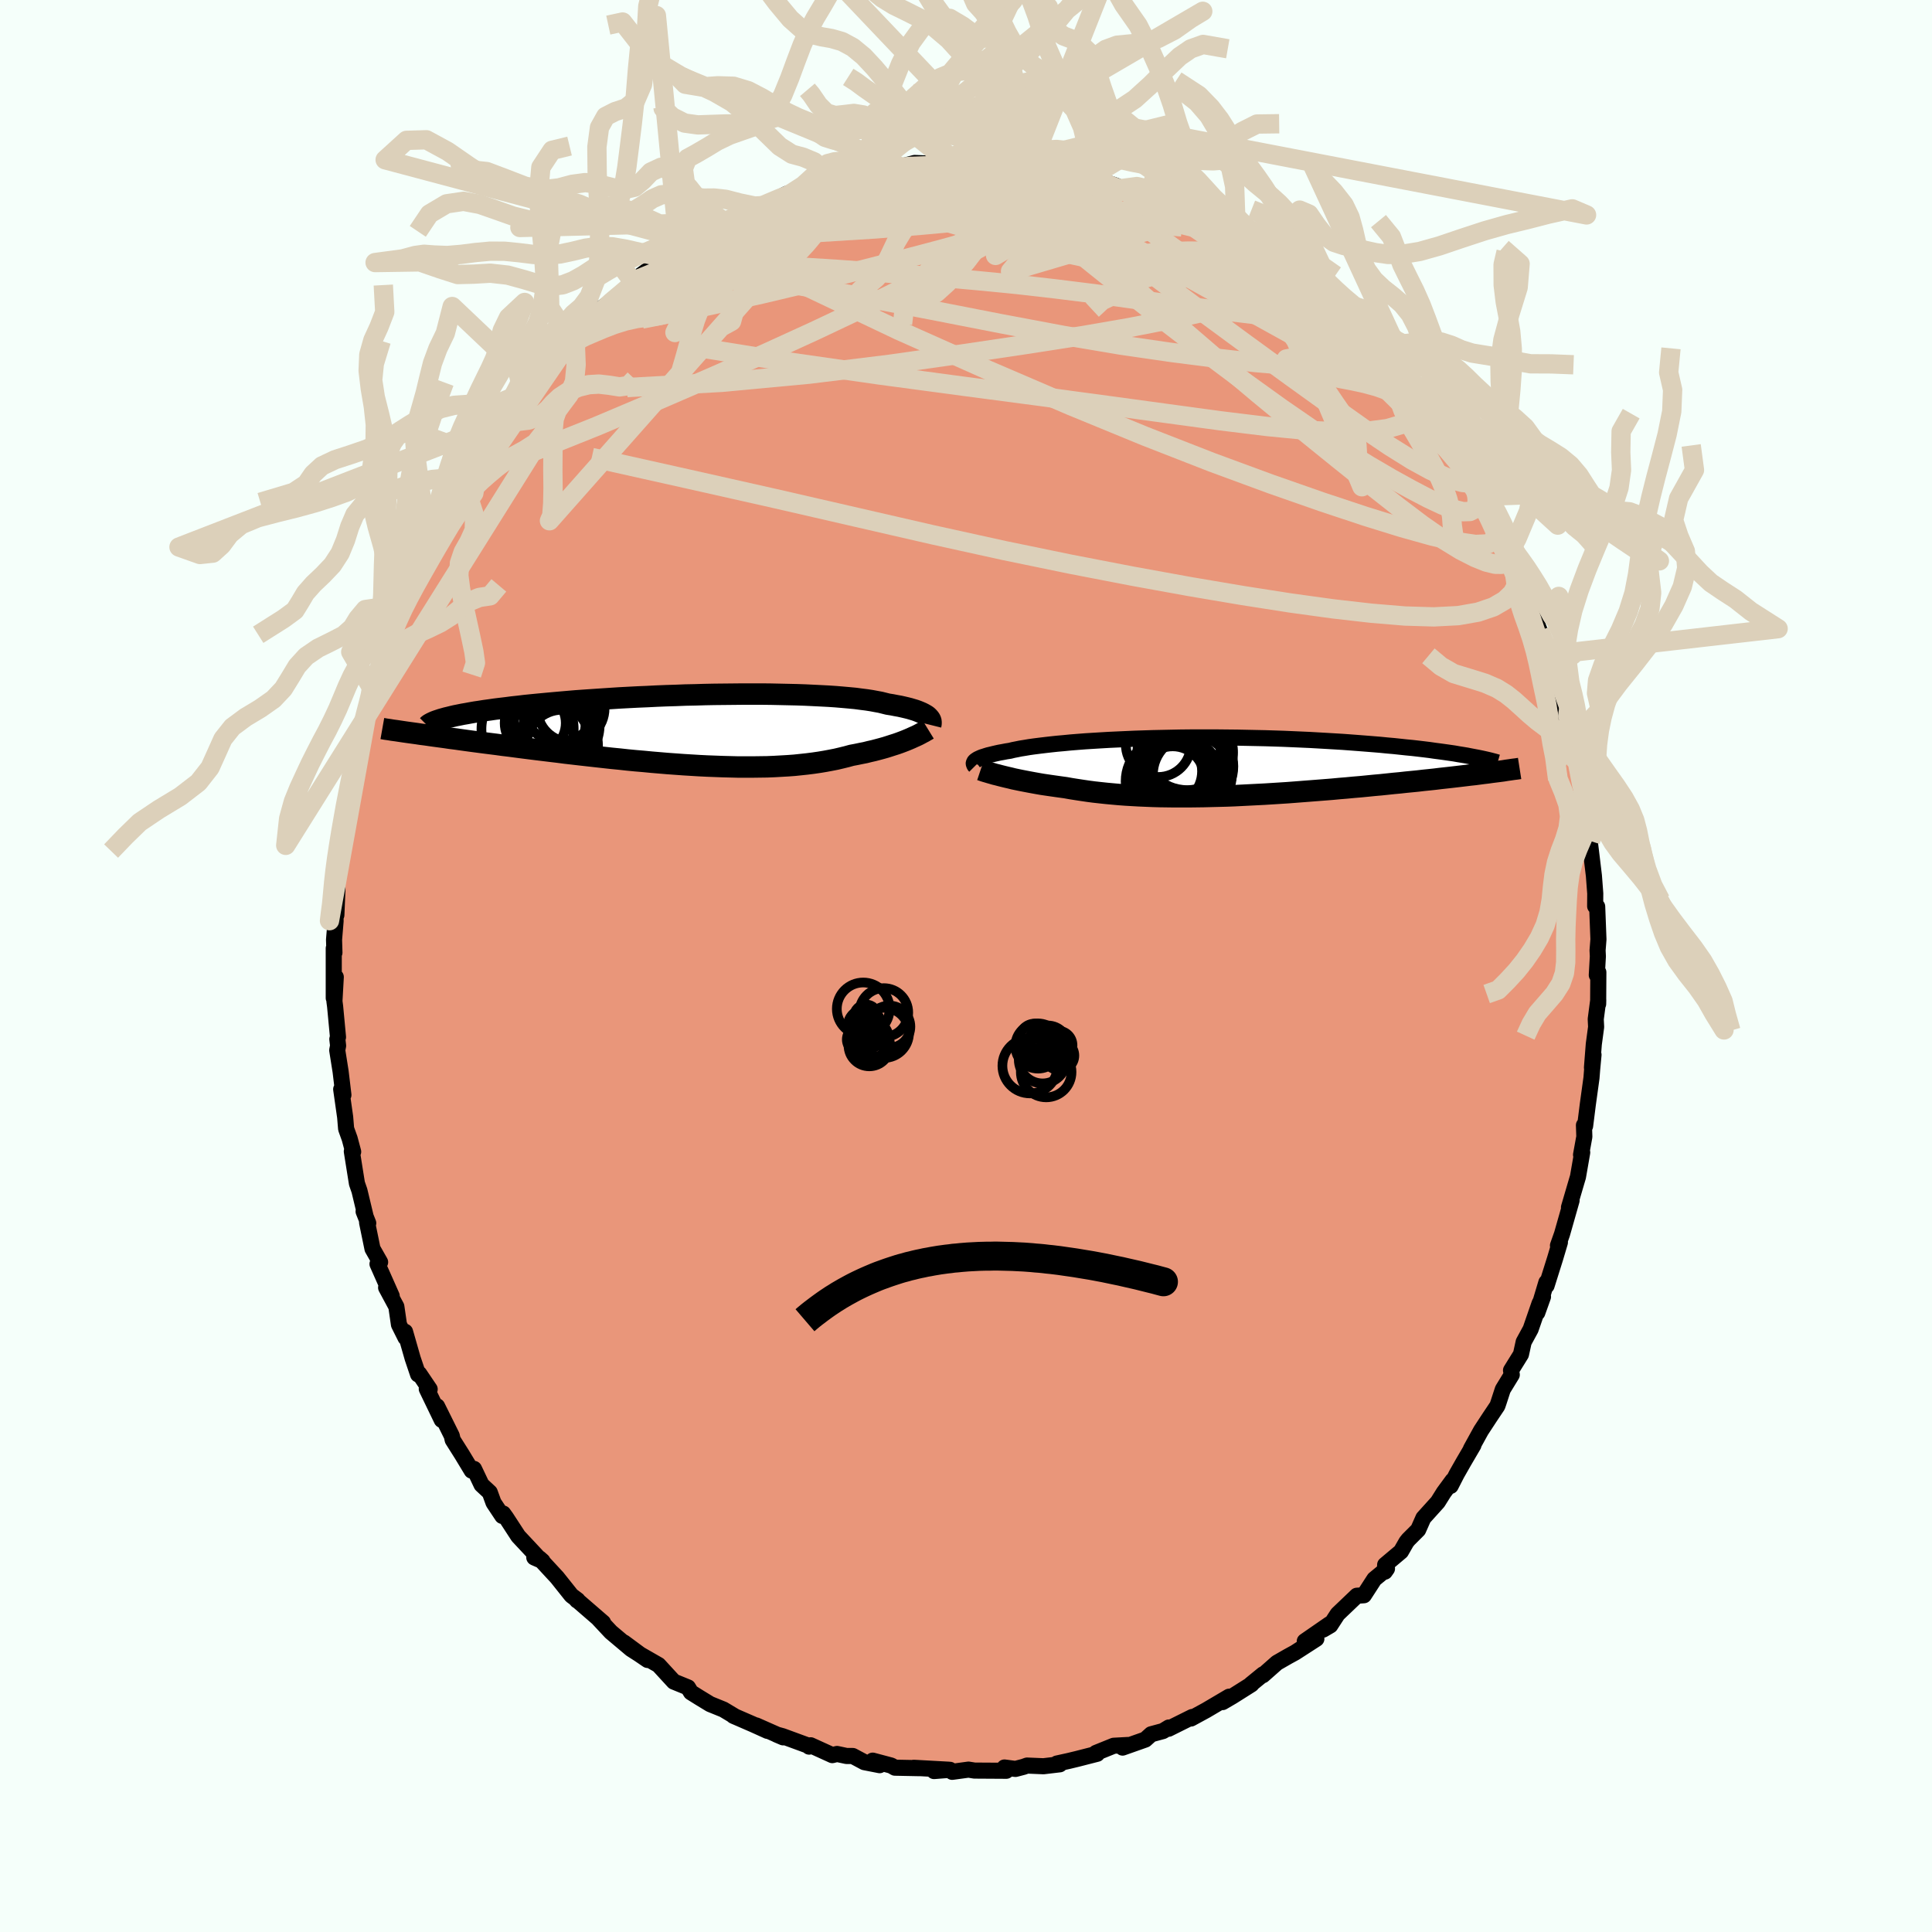 
  <svg viewBox="-100 -100 200 200" xmlns="http://www.w3.org/2000/svg" width="500" height="500" id="face-svg">
    <defs>
      <clipPath id="leftEyeClipPath">
        <polyline points="24.16,-1.38 24.04,-1.47 23.89,-1.56 23.73,-1.65 23.55,-1.74 23.34,-1.83 23.12,-1.92 22.87,-2.01 22.6,-2.09 22.3,-2.18 21.98,-2.26 21.64,-2.34 21.28,-2.42 20.89,-2.49 20.48,-2.57 20.04,-2.64 19.68,-2.73 19.28,-2.83 18.84,-2.91 18.36,-3 17.84,-3.08 17.28,-3.15 16.68,-3.23 16.04,-3.29 15.37,-3.35 14.66,-3.41 13.91,-3.46 13.14,-3.5 12.33,-3.54 11.5,-3.58 10.64,-3.61 9.76,-3.63 8.85,-3.65 7.93,-3.67 6.99,-3.68 6.03,-3.68 5.06,-3.68 4.08,-3.67 3.09,-3.66 2.09,-3.65 1.09,-3.63 0.09,-3.6 -0.91,-3.58 -1.91,-3.54 -2.9,-3.51 -3.89,-3.47 -4.87,-3.42 -5.84,-3.38 -6.8,-3.33 -7.74,-3.28 -8.67,-3.22 -9.58,-3.16 -10.47,-3.1 -11.35,-3.04 -12.2,-2.98 -13.03,-2.91 -13.84,-2.84 -14.63,-2.77 -15.39,-2.7 -16.13,-2.63 -16.85,-2.56 -17.54,-2.49 -18.2,-2.41 -18.85,-2.34 -19.46,-2.26 -20.05,-2.19 -20.62,-2.12 -21.17,-2.04 -21.69,-1.97 -22.19,-1.89 -22.67,-1.82 -23.13,-1.74 -23.56,-1.66 -23.97,-1.59 -24.36,-1.51 -24.72,-1.44 -25.06,-1.36 -25.38,-1.28 -25.68,-1.21 -25.96,-1.13 -28.28,0.48 -27.8,0.54 -27.32,0.61 -26.82,0.68 -26.3,0.75 -25.78,0.82 -25.24,0.9 -24.68,0.97 -24.12,1.05 -23.54,1.13 -22.95,1.21 -22.34,1.29 -21.73,1.37 -21.1,1.45 -20.46,1.53 -19.81,1.62 -19.14,1.7 -18.46,1.79 -17.77,1.88 -17.06,1.97 -16.34,2.06 -15.6,2.15 -14.86,2.24 -14.1,2.33 -13.33,2.43 -12.55,2.52 -11.77,2.61 -10.97,2.7 -10.17,2.79 -9.36,2.88 -8.54,2.97 -7.72,3.05 -6.9,3.14 -6.07,3.22 -5.24,3.29 -4.41,3.37 -3.58,3.44 -2.75,3.51 -1.92,3.57 -1.09,3.63 -0.27,3.68 0.55,3.73 1.36,3.77 2.17,3.8 2.97,3.83 3.76,3.85 4.54,3.87 5.31,3.87 6.08,3.87 6.83,3.86 7.56,3.85 8.29,3.82 9,3.78 9.7,3.74 10.38,3.69 11.05,3.62 11.7,3.55 12.33,3.47 12.95,3.38 13.55,3.28 14.14,3.17 14.7,3.06 15.25,2.93 15.78,2.8 16.29,2.66 16.77,2.57 17.25,2.47 17.71,2.38 18.15,2.27 18.59,2.17 19.01,2.06 19.42,1.95 19.81,1.84 20.19,1.72 20.56,1.6 20.91,1.49 21.25,1.37 21.57,1.25 21.88,1.13 22.17,1.01" />
      </clipPath>
      <clipPath id="rightEyeClipPath">
        <polyline points="-23.96,-0.65 -23.87,-0.71 -23.76,-0.78 -23.63,-0.84 -23.48,-0.91 -23.31,-0.98 -23.11,-1.04 -22.9,-1.11 -22.67,-1.18 -22.41,-1.24 -22.13,-1.31 -21.83,-1.38 -21.51,-1.45 -21.17,-1.51 -20.81,-1.58 -20.42,-1.64 -20.1,-1.72 -19.74,-1.79 -19.35,-1.87 -18.91,-1.94 -18.44,-2.02 -17.94,-2.09 -17.39,-2.16 -16.81,-2.23 -16.2,-2.3 -15.55,-2.37 -14.87,-2.43 -14.16,-2.5 -13.41,-2.56 -12.64,-2.62 -11.84,-2.67 -11.02,-2.72 -10.17,-2.77 -9.3,-2.81 -8.41,-2.85 -7.51,-2.89 -6.58,-2.92 -5.65,-2.95 -4.7,-2.97 -3.74,-2.99 -2.77,-3.01 -1.79,-3.02 -0.81,-3.02 0.17,-3.02 1.15,-3.02 2.13,-3.01 3.11,-3 4.08,-2.98 5.05,-2.96 6.01,-2.94 6.96,-2.91 7.89,-2.88 8.82,-2.84 9.73,-2.8 10.63,-2.76 11.51,-2.71 12.38,-2.66 13.22,-2.61 14.05,-2.56 14.86,-2.5 15.65,-2.44 16.42,-2.38 17.17,-2.32 17.9,-2.26 18.6,-2.19 19.29,-2.13 19.95,-2.06 20.6,-1.99 21.23,-1.93 21.84,-1.86 22.43,-1.79 23,-1.72 23.55,-1.64 24.09,-1.57 24.6,-1.5 25.09,-1.43 25.57,-1.36 26.02,-1.28 26.46,-1.21 26.88,-1.14 28.59,0.7 28.14,0.76 27.68,0.82 27.21,0.87 26.72,0.93 26.22,0.99 25.71,1.05 25.19,1.11 24.65,1.17 24.1,1.23 23.54,1.3 22.97,1.36 22.38,1.42 21.79,1.49 21.18,1.55 20.56,1.61 19.93,1.68 19.28,1.74 18.62,1.81 17.95,1.88 17.27,1.94 16.57,2.01 15.86,2.08 15.14,2.14 14.41,2.21 13.67,2.27 12.93,2.34 12.17,2.4 11.41,2.46 10.64,2.52 9.86,2.58 9.09,2.64 8.3,2.7 7.52,2.75 6.73,2.8 5.93,2.85 5.14,2.89 4.35,2.93 3.56,2.97 2.77,3.01 1.98,3.04 1.19,3.06 0.41,3.08 -0.37,3.1 -1.14,3.11 -1.91,3.12 -2.67,3.12 -3.42,3.12 -4.17,3.11 -4.91,3.1 -5.64,3.08 -6.36,3.05 -7.07,3.02 -7.77,2.98 -8.46,2.94 -9.13,2.89 -9.8,2.83 -10.45,2.77 -11.1,2.7 -11.73,2.63 -12.34,2.55 -12.95,2.46 -13.54,2.37 -14.11,2.28 -14.67,2.18 -15.18,2.11 -15.68,2.04 -16.17,1.97 -16.65,1.9 -17.12,1.83 -17.58,1.75 -18.02,1.67 -18.45,1.59 -18.87,1.51 -19.28,1.43 -19.67,1.35 -20.05,1.27 -20.41,1.18 -20.76,1.1 -21.09,1.02" />
      </clipPath>
      <filter id="fuzzy">
        <feTurbulence id="turbulence" baseFrequency="0.05" numOctaves="3" type="noise" result="noise" />
        <feDisplacementMap in="SourceGraphic" in2="noise" scale="2" />
      </filter>
      <linearGradient id="rainbowGradient" x1="0%" y1="0%" x2="100%" y2="0%">
        <stop offset="0%" style="stop-color: rgb(167, 133, 106); stop-opacity: 1" />
        <stop offset="50%" style="stop-color: rgb(154, 205, 50); stop-opacity: 1" />
        <stop offset="100%" style="stop-color: rgb(80, 68, 68); stop-opacity: 1" />
      </linearGradient>
    </defs>
    <rect x="-100" y="-100" width="100%" height="100%" fill="rgb(245, 255, 250)" />
    <polyline id="faceContour" points="65.3,0.94 65.46,0.65 65.44,3.93 65.45,3.52 65.19,5.5 65.23,6.31 64.99,8.09 64.8,10.52 64.96,9.19 64.82,10.68 64.75,11.58 64.37,14.33 64.09,16.56 63.97,16.48 64.01,17.67 63.67,19.54 63.79,19.3 63.35,21.83 63.23,22.23 62.42,24.99 62.69,24.27 61.7,27.75 61.28,28.94 61.48,28.61 60.98,30.29 60.1,33.09 60.08,32.75 59.14,35.89 59.73,34.24 59.37,34.94 58.45,37.6 57.73,38.92 57.45,40.2 56.42,41.86 56.5,42.31 55.57,43.83 55.13,45.18 55.01,45.53 54.2,46.74 53.31,48.1 52.27,49.99 52.53,49.6 51.5,51.36 50.8,52.59 50.17,53.82 50.37,53.26 49.46,54.5 48.84,55.49 47.35,57.14 46.81,58.36 45.79,59.38 45.59,59.63 45.03,60.61 43.39,61.99 43.36,62.7 43.58,62.39 42.27,63.47 41.19,65.14 40.46,65.19 38.47,67.09 37.71,68.26 36.96,68.7 37.63,68.13 35.07,69.9 36.27,69.65 34.07,71.07 33.34,71.47 32.19,72.13 30.73,73.42 30.75,73.33 29.49,74.36 29.55,74.36 27.57,75.61 26.56,76.2 27.24,75.64 24.85,77.05 23.29,77.9 23.42,77.74 20.97,78.96 21,78.83 20.39,79.2 19.17,79.53 18.56,80.08 16.21,80.91 16.77,80.64 15.29,80.72 13.46,81.46 13.58,81.55 11.51,82.08 10.64,82.29 9.41,82.56 9.71,82.64 8.02,82.84 6.32,82.77 5.96,82.9 5.12,83.12 3.98,82.97 4.17,83.31 0.88,83.29 0.26,83.19 -1.43,83.42 -1.66,83.21 -3.31,83.34 -1.78,83.2 -5.41,83 -4.84,83.04 -7.36,82.99 -7.74,82.77 -9.66,82.26 -8.94,82.73 -10.52,82.42 -11.72,81.78 -12.36,81.78 -13.35,81.57 -13.84,81.69 -16.08,80.67 -16.24,80.81 -16.13,80.78 -18.99,79.73 -19.61,79.56 -18.93,79.85 -21.71,78.62 -20.55,79.18 -22.01,78.52 -24.08,77.62 -23.86,77.72 -25.11,76.97 -26.49,76.41 -27.59,75.74 -28.47,75.19 -28.78,74.68 -30.25,74.08 -31.83,72.36 -34.15,71.03 -32.96,71.84 -35.41,70.03 -33.53,71.44 -34.67,70.71 -36.76,68.95 -38.05,67.57 -37.57,67.97 -40.39,65.53 -40.26,65.68 -40.21,65.64 -40.84,65.17 -42.33,63.3 -44.17,61.31 -43.84,61.6 -44.69,61.23 -44.45,61.06 -46.35,59.03 -47.6,57.11 -47.91,56.68 -48,56.93 -48.91,55.56 -49.3,54.49 -50.15,53.7 -50.93,52.06 -51.17,52.24 -52.18,50.57 -53.14,49.05 -53.23,48.64 -54.75,45.58 -54.27,46.99 -55.82,43.78 -55.52,43.81 -56.6,42.21 -56.72,42.28 -57.28,40.62 -58.07,37.86 -58.02,38.48 -58.7,37.12 -58.97,35.26 -60.03,33.29 -59.45,34.16 -60.92,30.85 -60.65,30.66 -61.44,29.27 -62,26.55 -61.88,26.62 -62.36,25.41 -62.17,25.85 -62.79,23.26 -63.05,22.51 -63.58,19.19 -63.44,19.23 -63.8,17.88 -64.17,16.85 -64.27,15.64 -64.68,12.76 -64.45,13.35 -64.74,10.93 -65.09,8.72 -65,8.25 -65.08,7.57 -65.01,7.36 -65.31,4.18 -65.38,3.65 -65.24,1.14 -65.45,3.32 -65.45,-1.83 -65.38,-1.38 -65.42,-2.72 -65.26,-4.65 -65.3,-6.14 -65.18,-5.27 -65.07,-7.93 -65.08,-8.75 -64.93,-10.1 -64.78,-11.98 -64.69,-11.47 -64.4,-14.8 -64.2,-16.48 -64.03,-16.95 -63.8,-18.39 -63.49,-20.05 -62.91,-22.49 -63.37,-21.17 -62.67,-23.17 -62.09,-25.82 -62.18,-25.79 -62.08,-26.28 -61.09,-29.51 -61.53,-28.8 -60.21,-32.05 -60.06,-32.13 -60.26,-32.77 -60.01,-33.15 -59.16,-34.87 -58.35,-37.32 -58.87,-36.23 -58.28,-38.3 -56.35,-41.85 -57.17,-39.97 -55.37,-44.14 -56.55,-42.14 -55.18,-44.96 -54.7,-45.02 -53.51,-47.87 -52.47,-50.02 -53.42,-48.06 -51.82,-50.64 -52.18,-51.01 -51.52,-51.39 -50.23,-53.69 -50.06,-53.89 -49.16,-54.99 -48.16,-56.29 -47.81,-56.91 -46.08,-59.13 -45.21,-59.89 -45.93,-59.22 -45.01,-60.57 -45.04,-60.35 -44.26,-61.44 -42.29,-63.58 -40.9,-64.83 -41.64,-64.23 -40.29,-65.79 -40.01,-66.23 -38.88,-66.77 -38.24,-67.74 -37.33,-68.37 -35.24,-69.88 -34.25,-70.84 -34.5,-70.89 -33.06,-71.96 -32.12,-72.73 -30.39,-73.89 -31.52,-73.04 -30.92,-73.58 -28.53,-75.05 -26.77,-75.86 -27.13,-75.81 -26.85,-75.82 -25.12,-77.1 -25.25,-76.97 -23.38,-77.61 -21.26,-78.67 -20.92,-78.72 -18.53,-79.95 -17.91,-80.11 -18.41,-79.79 -16.48,-80.37 -14.7,-81.22 -14.74,-81.02 -13.46,-81.55 -13.6,-81.33 -13.46,-81.31 -10.88,-82.14 -9.92,-82.46 -10.17,-82.26 -8.18,-82.73 -8.32,-82.49 -6.06,-82.83 -6.8,-82.73 -5.32,-83.13 -3.09,-83.04 -2.27,-83.19 0.12,-83.19 1.17,-83.36 0.9,-83.27 3.18,-83.18 2.32,-83.05 4.62,-83.07 3.46,-83.22 5.33,-83.13 7.12,-82.81 6.33,-82.97 9.26,-82.19 10.6,-82.29 11.73,-82.16 12.98,-81.58 11.6,-81.77 13.62,-81.43 15.54,-80.77 16.12,-80.48 17.98,-80.37 19.03,-79.59 19.74,-79.62 18.95,-79.82 22.38,-78.41 21.91,-78.27 23.64,-77.53 25.32,-76.62 24.67,-77.12 25.58,-76.51 28,-75.31 28.27,-74.88 28.52,-75.05 30.93,-73.6 30.63,-73.94 31.93,-72.81 31.68,-72.8 31.89,-72.84 34.37,-70.57 35.86,-69.64 36.86,-68.91 35.64,-69.61 36.83,-68.9 37.64,-67.97 39.48,-66.51 40.29,-65.66 40.08,-65.66 41.45,-64.28 42.23,-63.73 43.64,-62.3 44.8,-60.66 45.4,-60.03 45.11,-60.38 47.02,-58.13 47.49,-57.47 47.24,-57.51 48.38,-55.61 48.54,-55.5 50.44,-53.12 50.6,-52.69 51.69,-51.15 51.32,-51.19 53.39,-48.21 52.7,-49.84 53.05,-48.53 54.04,-47.35 54.85,-45.55 54.45,-46.05 56.52,-42.11 56.21,-42.74 57.08,-40.77 56.88,-40.83 58.15,-38.34 57.81,-38.77 58.68,-36.59 59.31,-34.91 59.4,-34.71 60.52,-31.81 61.04,-30.02 60.63,-31.28 61.24,-29.59 61.3,-28.47 62.29,-25.87 62.04,-25.83 62.47,-24.76 62.29,-25.24 62.99,-22.73 63.42,-19.98 63.17,-21.73 63.82,-17.7 64.3,-15.55 64.09,-16.21 64.48,-13.49 64.64,-12.94 64.58,-12.82 64.72,-11.67 65,-9.35 65.14,-7.51 65.13,-6.19 65.34,-6.15 65.47,-2.76 65.38,-1.62 65.41,-1 65.3,0.94 65.46,0.65" fill="rgb(233, 150, 122)" stroke="black" stroke-width="1.667" stroke-linejoin="round" filter="url(#fuzzy)" />
    <g transform="translate(24.98 -20.64)">
      <polyline id="rightCountour" points="-23.96,-0.65 -23.87,-0.71 -23.76,-0.78 -23.63,-0.84 -23.48,-0.91 -23.31,-0.98 -23.11,-1.04 -22.9,-1.11 -22.67,-1.18 -22.41,-1.24 -22.13,-1.31 -21.83,-1.38 -21.51,-1.45 -21.17,-1.51 -20.81,-1.58 -20.42,-1.64 -20.1,-1.72 -19.74,-1.79 -19.35,-1.87 -18.91,-1.94 -18.44,-2.02 -17.94,-2.09 -17.39,-2.16 -16.81,-2.23 -16.2,-2.3 -15.55,-2.37 -14.87,-2.43 -14.16,-2.5 -13.41,-2.56 -12.64,-2.62 -11.84,-2.67 -11.02,-2.72 -10.17,-2.77 -9.3,-2.81 -8.41,-2.85 -7.51,-2.89 -6.58,-2.92 -5.65,-2.95 -4.7,-2.97 -3.74,-2.99 -2.77,-3.01 -1.79,-3.02 -0.81,-3.02 0.17,-3.02 1.15,-3.02 2.13,-3.01 3.11,-3 4.08,-2.98 5.05,-2.96 6.01,-2.94 6.96,-2.91 7.89,-2.88 8.82,-2.84 9.73,-2.8 10.63,-2.76 11.51,-2.71 12.38,-2.66 13.22,-2.61 14.05,-2.56 14.86,-2.5 15.65,-2.44 16.42,-2.38 17.17,-2.32 17.9,-2.26 18.6,-2.19 19.29,-2.13 19.95,-2.06 20.6,-1.99 21.23,-1.93 21.84,-1.86 22.43,-1.79 23,-1.72 23.55,-1.64 24.09,-1.57 24.6,-1.5 25.09,-1.43 25.57,-1.36 26.02,-1.28 26.46,-1.21 26.88,-1.14 28.59,0.7 28.14,0.76 27.68,0.82 27.21,0.87 26.72,0.93 26.22,0.99 25.71,1.05 25.19,1.11 24.65,1.17 24.1,1.23 23.54,1.3 22.97,1.36 22.38,1.42 21.79,1.49 21.18,1.55 20.56,1.61 19.93,1.68 19.28,1.74 18.62,1.81 17.95,1.88 17.27,1.94 16.57,2.01 15.86,2.08 15.14,2.14 14.41,2.21 13.67,2.27 12.93,2.34 12.17,2.4 11.41,2.46 10.64,2.52 9.86,2.58 9.09,2.64 8.3,2.7 7.52,2.75 6.73,2.8 5.93,2.85 5.14,2.89 4.35,2.93 3.56,2.97 2.77,3.01 1.98,3.04 1.19,3.06 0.41,3.08 -0.37,3.1 -1.14,3.11 -1.91,3.12 -2.67,3.12 -3.42,3.12 -4.17,3.11 -4.91,3.1 -5.64,3.08 -6.36,3.05 -7.07,3.02 -7.77,2.98 -8.46,2.94 -9.13,2.89 -9.8,2.83 -10.45,2.77 -11.1,2.7 -11.73,2.63 -12.34,2.55 -12.95,2.46 -13.54,2.37 -14.11,2.28 -14.67,2.18 -15.18,2.11 -15.68,2.04 -16.17,1.97 -16.65,1.9 -17.12,1.83 -17.58,1.75 -18.02,1.67 -18.45,1.59 -18.87,1.51 -19.28,1.43 -19.67,1.35 -20.05,1.27 -20.41,1.18 -20.76,1.1 -21.09,1.02" fill="white" stroke="white" stroke-width="0" stroke-linejoin="round" filter="url(#fuzzy)" />
    </g>
    <g transform="translate(-28.14 -24.47)">
      <polyline id="leftCountour" points="24.16,-1.38 24.04,-1.47 23.89,-1.56 23.73,-1.65 23.55,-1.74 23.34,-1.83 23.12,-1.92 22.87,-2.01 22.6,-2.09 22.3,-2.18 21.98,-2.26 21.64,-2.34 21.28,-2.42 20.89,-2.49 20.48,-2.57 20.04,-2.64 19.68,-2.73 19.28,-2.83 18.84,-2.91 18.36,-3 17.84,-3.08 17.28,-3.15 16.68,-3.23 16.04,-3.29 15.37,-3.35 14.66,-3.41 13.91,-3.46 13.14,-3.5 12.33,-3.54 11.5,-3.58 10.64,-3.61 9.76,-3.63 8.85,-3.65 7.93,-3.67 6.99,-3.68 6.03,-3.68 5.06,-3.68 4.08,-3.67 3.09,-3.66 2.09,-3.65 1.09,-3.63 0.09,-3.6 -0.91,-3.58 -1.91,-3.54 -2.9,-3.51 -3.89,-3.47 -4.87,-3.42 -5.84,-3.38 -6.8,-3.33 -7.74,-3.28 -8.67,-3.22 -9.58,-3.16 -10.47,-3.1 -11.35,-3.04 -12.2,-2.98 -13.03,-2.91 -13.84,-2.84 -14.63,-2.77 -15.39,-2.7 -16.13,-2.63 -16.85,-2.56 -17.54,-2.49 -18.2,-2.41 -18.85,-2.34 -19.46,-2.26 -20.05,-2.19 -20.62,-2.12 -21.17,-2.04 -21.69,-1.97 -22.19,-1.89 -22.67,-1.82 -23.13,-1.74 -23.56,-1.66 -23.97,-1.59 -24.36,-1.51 -24.72,-1.44 -25.06,-1.36 -25.38,-1.28 -25.68,-1.21 -25.96,-1.13 -28.28,0.48 -27.8,0.54 -27.32,0.61 -26.82,0.68 -26.3,0.75 -25.78,0.82 -25.24,0.9 -24.68,0.97 -24.12,1.05 -23.54,1.13 -22.95,1.21 -22.34,1.29 -21.73,1.37 -21.1,1.45 -20.46,1.53 -19.81,1.62 -19.14,1.7 -18.46,1.79 -17.77,1.88 -17.06,1.97 -16.34,2.06 -15.6,2.15 -14.86,2.24 -14.1,2.33 -13.33,2.43 -12.55,2.52 -11.77,2.61 -10.97,2.7 -10.17,2.79 -9.36,2.88 -8.54,2.97 -7.72,3.05 -6.9,3.14 -6.07,3.22 -5.24,3.29 -4.41,3.37 -3.58,3.44 -2.75,3.51 -1.92,3.57 -1.09,3.63 -0.27,3.68 0.55,3.73 1.36,3.77 2.17,3.8 2.97,3.83 3.76,3.85 4.54,3.87 5.31,3.87 6.08,3.87 6.83,3.86 7.56,3.85 8.29,3.82 9,3.78 9.7,3.74 10.38,3.69 11.05,3.62 11.7,3.55 12.33,3.47 12.95,3.38 13.55,3.28 14.14,3.17 14.7,3.06 15.25,2.93 15.78,2.8 16.29,2.66 16.77,2.57 17.25,2.47 17.71,2.38 18.15,2.27 18.59,2.17 19.01,2.06 19.42,1.95 19.81,1.84 20.19,1.72 20.56,1.6 20.91,1.49 21.25,1.37 21.57,1.25 21.88,1.13 22.17,1.01" fill="white" stroke="white" stroke-width="0" stroke-linejoin="round" filter="url(#fuzzy)" />
    </g>
    <g transform="translate(24.98 -20.64)">
      <polyline id="rightUpper" points="-24.05,-0.06 -24.1,-0.11 -24.13,-0.17 -24.16,-0.23 -24.17,-0.28 -24.18,-0.34 -24.16,-0.4 -24.14,-0.46 -24.1,-0.52 -24.04,-0.59 -23.96,-0.65 -23.87,-0.71 -23.76,-0.78 -23.63,-0.84 -23.48,-0.91 -23.31,-0.98 -23.11,-1.04 -22.9,-1.11 -22.67,-1.18 -22.41,-1.24 -22.13,-1.31 -21.83,-1.38 -21.51,-1.45 -21.17,-1.51 -20.81,-1.58 -20.42,-1.64 -20.1,-1.72 -19.74,-1.79 -19.35,-1.87 -18.91,-1.94 -18.44,-2.02 -17.94,-2.09 -17.39,-2.16 -16.81,-2.23 -16.2,-2.3 -15.55,-2.37 -14.87,-2.43 -14.16,-2.5 -13.41,-2.56 -12.64,-2.62 -11.84,-2.67 -11.02,-2.72 -10.17,-2.77 -9.3,-2.81 -8.41,-2.85 -7.51,-2.89 -6.58,-2.92 -5.65,-2.95 -4.7,-2.97 -3.74,-2.99 -2.77,-3.01 -1.79,-3.02 -0.81,-3.02 0.17,-3.02 1.15,-3.02 2.13,-3.01 3.11,-3 4.08,-2.98 5.05,-2.96 6.01,-2.94 6.96,-2.91 7.89,-2.88 8.82,-2.84 9.73,-2.8 10.63,-2.76 11.51,-2.71 12.38,-2.66 13.22,-2.61 14.05,-2.56 14.86,-2.5 15.65,-2.44 16.42,-2.38 17.17,-2.32 17.9,-2.26 18.6,-2.19 19.29,-2.13 19.95,-2.06 20.6,-1.99 21.23,-1.93 21.84,-1.86 22.43,-1.79 23,-1.72 23.55,-1.64 24.09,-1.57 24.6,-1.5 25.09,-1.43 25.57,-1.36 26.02,-1.28 26.46,-1.21 26.88,-1.14 27.28,-1.06 27.65,-0.99 28.02,-0.92 28.36,-0.85 28.68,-0.78 28.99,-0.71 29.28,-0.64 29.55,-0.57 29.81,-0.5 30.05,-0.43" fill="none" stroke="black" stroke-width="1.667" stroke-linejoin="round" filter="url(#fuzzy)" />
      <polyline id="rightLower" points="-23.47,0.34 -23.32,0.39 -23.15,0.45 -22.96,0.51 -22.75,0.57 -22.52,0.64 -22.27,0.71 -22,0.79 -21.71,0.86 -21.41,0.94 -21.09,1.02 -20.76,1.1 -20.41,1.18 -20.05,1.27 -19.67,1.35 -19.28,1.43 -18.87,1.51 -18.45,1.59 -18.02,1.67 -17.58,1.75 -17.12,1.83 -16.65,1.9 -16.17,1.97 -15.68,2.04 -15.18,2.11 -14.67,2.18 -14.11,2.28 -13.54,2.37 -12.95,2.46 -12.34,2.55 -11.73,2.63 -11.1,2.7 -10.45,2.77 -9.8,2.83 -9.13,2.89 -8.46,2.94 -7.77,2.98 -7.07,3.02 -6.36,3.05 -5.64,3.08 -4.91,3.1 -4.17,3.11 -3.42,3.12 -2.67,3.12 -1.91,3.12 -1.14,3.11 -0.37,3.1 0.41,3.08 1.19,3.06 1.98,3.04 2.77,3.01 3.56,2.97 4.35,2.93 5.14,2.89 5.93,2.85 6.73,2.8 7.52,2.75 8.3,2.7 9.09,2.64 9.86,2.58 10.64,2.52 11.41,2.46 12.17,2.4 12.93,2.34 13.67,2.27 14.41,2.21 15.14,2.14 15.86,2.08 16.57,2.01 17.27,1.94 17.95,1.88 18.62,1.81 19.28,1.74 19.93,1.68 20.56,1.61 21.18,1.55 21.79,1.49 22.38,1.42 22.97,1.36 23.54,1.3 24.1,1.23 24.65,1.17 25.19,1.11 25.71,1.05 26.22,0.99 26.72,0.93 27.21,0.87 27.68,0.82 28.14,0.76 28.59,0.7 29.02,0.65 29.44,0.59 29.84,0.54 30.24,0.49 30.62,0.44 30.98,0.38 31.34,0.33 31.68,0.28 32.01,0.24 32.33,0.19" fill="none" stroke="black" stroke-width="2.222" stroke-linejoin="round" filter="url(#fuzzy)" />
      <circle r="4.458" cx="-1.761" cy="-0.026" stroke="black" fill="none" stroke-width="1.0" filter="url(#fuzzy)" clip-path="url(#rightEyeClipPath)" /><circle r="3.506" cx="-4.051" cy="0.489" stroke="black" fill="none" stroke-width="1.0" filter="url(#fuzzy)" clip-path="url(#rightEyeClipPath)" /><circle r="4.732" cx="-3.156" cy="1.649" stroke="black" fill="none" stroke-width="1.0" filter="url(#fuzzy)" clip-path="url(#rightEyeClipPath)" /><circle r="3.368" cx="-5.071" cy="-2.296" stroke="black" fill="none" stroke-width="1.0" filter="url(#fuzzy)" clip-path="url(#rightEyeClipPath)" /><circle r="3.288" cx="-3.586" cy="1.189" stroke="black" fill="none" stroke-width="1.0" filter="url(#fuzzy)" clip-path="url(#rightEyeClipPath)" /><circle r="4.65" cx="-2.091" cy="-2.221" stroke="black" fill="none" stroke-width="1.0" filter="url(#fuzzy)" clip-path="url(#rightEyeClipPath)" /><circle r="4.546" cx="-1.876" cy="-1.466" stroke="black" fill="none" stroke-width="1.0" filter="url(#fuzzy)" clip-path="url(#rightEyeClipPath)" /><circle r="4.52" cx="-3.936" cy="1.524" stroke="black" fill="none" stroke-width="1.0" filter="url(#fuzzy)" clip-path="url(#rightEyeClipPath)" /><circle r="4.316" cx="-2.936" cy="-1.381" stroke="black" fill="none" stroke-width="1.0" filter="url(#fuzzy)" clip-path="url(#rightEyeClipPath)" /><circle r="4.088" cx="-1.546" cy="0.854" stroke="black" fill="none" stroke-width="1.0" filter="url(#fuzzy)" clip-path="url(#rightEyeClipPath)" />
      </g>
    <g transform="translate(-28.14 -24.47)">
      <polyline id="leftUpper" points="24.49,-0.48 24.51,-0.56 24.52,-0.65 24.52,-0.74 24.52,-0.82 24.5,-0.91 24.46,-1.01 24.41,-1.1 24.34,-1.19 24.26,-1.28 24.16,-1.38 24.04,-1.47 23.89,-1.56 23.73,-1.65 23.55,-1.74 23.34,-1.83 23.12,-1.92 22.87,-2.01 22.6,-2.09 22.3,-2.18 21.98,-2.26 21.64,-2.34 21.28,-2.42 20.89,-2.49 20.48,-2.57 20.04,-2.64 19.68,-2.73 19.28,-2.83 18.84,-2.91 18.36,-3 17.84,-3.08 17.28,-3.15 16.68,-3.23 16.04,-3.29 15.37,-3.35 14.66,-3.41 13.91,-3.46 13.14,-3.5 12.33,-3.54 11.5,-3.58 10.64,-3.61 9.76,-3.63 8.85,-3.65 7.93,-3.67 6.99,-3.68 6.03,-3.68 5.06,-3.68 4.08,-3.67 3.09,-3.66 2.09,-3.65 1.09,-3.63 0.09,-3.6 -0.91,-3.58 -1.91,-3.54 -2.9,-3.51 -3.89,-3.47 -4.87,-3.42 -5.84,-3.38 -6.8,-3.33 -7.74,-3.28 -8.67,-3.22 -9.58,-3.16 -10.47,-3.1 -11.35,-3.04 -12.2,-2.98 -13.03,-2.91 -13.84,-2.84 -14.63,-2.77 -15.39,-2.7 -16.13,-2.63 -16.85,-2.56 -17.54,-2.49 -18.2,-2.41 -18.85,-2.34 -19.46,-2.26 -20.05,-2.19 -20.62,-2.12 -21.17,-2.04 -21.69,-1.97 -22.19,-1.89 -22.67,-1.82 -23.13,-1.74 -23.56,-1.66 -23.97,-1.59 -24.36,-1.51 -24.72,-1.44 -25.06,-1.36 -25.38,-1.28 -25.68,-1.21 -25.96,-1.13 -26.21,-1.06 -26.45,-0.98 -26.66,-0.91 -26.85,-0.84 -27.03,-0.76 -27.18,-0.69 -27.31,-0.62 -27.43,-0.55 -27.53,-0.47 -27.6,-0.4" fill="none" stroke="black" stroke-width="2.222" stroke-linejoin="round" filter="url(#fuzzy)" />
      <polyline id="leftLower" points="24.22,-0.02 24.09,0.06 23.94,0.14 23.78,0.24 23.6,0.33 23.4,0.44 23.19,0.55 22.96,0.66 22.71,0.77 22.45,0.89 22.17,1.01 21.88,1.13 21.57,1.25 21.25,1.37 20.91,1.49 20.56,1.6 20.19,1.72 19.81,1.84 19.42,1.95 19.01,2.06 18.59,2.17 18.15,2.27 17.71,2.38 17.25,2.47 16.77,2.57 16.29,2.66 15.78,2.8 15.25,2.93 14.7,3.06 14.14,3.17 13.55,3.28 12.95,3.38 12.33,3.47 11.7,3.55 11.05,3.62 10.38,3.69 9.7,3.74 9,3.78 8.29,3.82 7.56,3.85 6.83,3.86 6.08,3.87 5.31,3.87 4.54,3.87 3.76,3.85 2.97,3.83 2.17,3.8 1.36,3.77 0.55,3.73 -0.27,3.68 -1.09,3.63 -1.92,3.57 -2.75,3.51 -3.58,3.44 -4.41,3.37 -5.24,3.29 -6.07,3.22 -6.9,3.14 -7.72,3.05 -8.54,2.97 -9.36,2.88 -10.17,2.79 -10.97,2.7 -11.77,2.61 -12.55,2.52 -13.33,2.43 -14.1,2.33 -14.86,2.24 -15.6,2.15 -16.34,2.06 -17.06,1.97 -17.77,1.88 -18.46,1.79 -19.14,1.7 -19.81,1.62 -20.46,1.53 -21.1,1.45 -21.73,1.37 -22.34,1.29 -22.95,1.21 -23.54,1.13 -24.12,1.05 -24.68,0.97 -25.24,0.9 -25.78,0.82 -26.3,0.75 -26.82,0.68 -27.32,0.61 -27.8,0.54 -28.28,0.48 -28.74,0.41 -29.18,0.35 -29.62,0.29 -30.04,0.23 -30.44,0.17 -30.84,0.11 -31.22,0.06 -31.58,0 -31.94,-0.05 -32.28,-0.11" fill="none" stroke="black" stroke-width="2.222" stroke-linejoin="round" filter="url(#fuzzy)" />
      <circle r="4.082" cx="-13.93" cy="-2.875" stroke="black" fill="none" stroke-width="1.0" filter="url(#fuzzy)" clip-path="url(#leftEyeClipPath)" /><circle r="3.162" cx="-16.455" cy="-0.68" stroke="black" fill="none" stroke-width="1.0" filter="url(#fuzzy)" clip-path="url(#leftEyeClipPath)" /><circle r="3.94" cx="-15.185" cy="-0.64" stroke="black" fill="none" stroke-width="1.0" filter="url(#fuzzy)" clip-path="url(#leftEyeClipPath)" /><circle r="3.568" cx="-14.415" cy="1.04" stroke="black" fill="none" stroke-width="1.0" filter="url(#fuzzy)" clip-path="url(#leftEyeClipPath)" /><circle r="3.716" cx="-14.205" cy="0.68" stroke="black" fill="none" stroke-width="1.0" filter="url(#fuzzy)" clip-path="url(#leftEyeClipPath)" /><circle r="4.112" cx="-14.565" cy="-0.37" stroke="black" fill="none" stroke-width="1.0" filter="url(#fuzzy)" clip-path="url(#leftEyeClipPath)" /><circle r="4.818" cx="-14.6" cy="-0.5" stroke="black" fill="none" stroke-width="1.0" filter="url(#fuzzy)" clip-path="url(#leftEyeClipPath)" /><circle r="3.488" cx="-12.76" cy="-2.2" stroke="black" fill="none" stroke-width="1.0" filter="url(#fuzzy)" clip-path="url(#leftEyeClipPath)" /><circle r="3.706" cx="-13.655" cy="1.65" stroke="black" fill="none" stroke-width="1.0" filter="url(#fuzzy)" clip-path="url(#leftEyeClipPath)" /><circle r="4.776" cx="-17.245" cy="-0.05" stroke="black" fill="none" stroke-width="1.0" filter="url(#fuzzy)" clip-path="url(#leftEyeClipPath)" />
    </g>
    <g id="hairs">
      <polyline points="6.33,-82.97 8.63,-82.47 10.32,-82.15 11.66,-81.84 12.82,-81.49 13.98,-81.1 15.21,-80.68 16.5,-80.26 17.76,-79.85 18.91,-79.49 19.87,-79.18 20.61,-78.93 21.11,-78.76 21.37,-78.67 21.39,-78.67 21.15,-78.78 20.62,-79 19.75,-79.36 18.34,-79.88" fill="none" stroke="rgb(220, 208, 186)" stroke-width="2" stroke-linejoin="round" filter="url(#fuzzy)" /><polyline points="54.45,-46.05 55.65,-43.69 56.02,-42.67 56.05,-42.1 55.84,-41.75 55.42,-41.58 54.77,-41.59 53.87,-41.81 52.7,-42.28 51.21,-43.04 49.4,-44.15 47.23,-45.66 44.69,-47.58 41.74,-49.9 38.37,-52.6 34.54,-55.7 30.25,-59.23 25.54,-63.2 20.43,-67.59 14.96,-72.34 9.14,-77.44" fill="none" stroke="rgb(220, 208, 186)" stroke-width="2" stroke-linejoin="round" filter="url(#fuzzy)" /><polyline points="2.32,-83.05 3.7,-83.06 4.71,-82.97 5.94,-82.77 7.38,-82.48 8.96,-82.12 10.6,-81.74 12.2,-81.36 13.66,-80.99 14.94,-80.65 16.06,-80.33 17.03,-80.07 17.83,-79.87 18.44,-79.76 18.81,-79.73 18.88,-79.78 18.59,-79.91 17.75,-80.17" fill="none" stroke="rgb(220, 208, 186)" stroke-width="2" stroke-linejoin="round" filter="url(#fuzzy)" /><polyline points="54.85,-45.55 54.85,-45.05 54.74,-44.18 54.05,-43.7 52.74,-43.64 50.81,-43.92 48.27,-44.5 45.12,-45.38 41.31,-46.56 36.8,-48.06 31.54,-49.9 25.46,-52.14 18.54,-54.84 10.78,-58.03 2.26,-61.69 -6.96,-65.8 -16.71,-70.43" fill="none" stroke="rgb(220, 208, 186)" stroke-width="2" stroke-linejoin="round" filter="url(#fuzzy)" /><polyline points="-8.32,-82.49 -6.88,-82.69 -5.75,-82.78 -4.32,-82.83 -2.63,-82.85 -0.87,-82.83 0.85,-82.79 2.43,-82.73 3.85,-82.65 5.1,-82.55 6.2,-82.47 7.14,-82.39 7.95,-82.34 8.65,-82.3 9.24,-82.27 9.7,-82.26 9.92,-82.26 9.75,-82.31 9.04,-82.44 7.87,-82.65" fill="none" stroke="rgb(220, 208, 186)" stroke-width="2" stroke-linejoin="round" filter="url(#fuzzy)" /><polyline points="47.02,-58.13 47.11,-57.66 46.78,-57.17 46.15,-56.61 45.13,-56.07 43.61,-55.63 41.48,-55.35 38.71,-55.29 35.28,-55.45 31.16,-55.85 26.34,-56.44 20.82,-57.19 14.58,-58.04 7.59,-58.98 -0.22,-60.01 -8.87,-61.17 -18.39,-62.53 -28.75,-64.19" fill="none" stroke="rgb(220, 208, 186)" stroke-width="2" stroke-linejoin="round" filter="url(#fuzzy)" /><polyline points="34.37,-70.57 35.46,-69.86 35.99,-69.48 36.32,-69.19 36.68,-68.86 37.06,-68.47 37.35,-68.11 37.44,-67.89 37.26,-67.85 36.81,-68 36.06,-68.36 34.97,-68.95 33.46,-69.85 31.44,-71.13 28.9,-72.82 25.9,-74.87 22.61,-77.15" fill="none" stroke="rgb(220, 208, 186)" stroke-width="2" stroke-linejoin="round" filter="url(#fuzzy)" /><polyline points="25.32,-76.62 25.33,-76.68 26.16,-76.22 27.22,-75.62 28.26,-75.03 29.2,-74.49 30.02,-74.01 30.71,-73.58 31.29,-73.18 31.78,-72.81 32.18,-72.48 32.47,-72.2 32.56,-72.05 32.41,-72.06 31.97,-72.26 31.25,-72.64 30.29,-73.17 29.08,-73.86 27.53,-74.76 25.53,-75.98 22.92,-77.58" fill="none" stroke="rgb(220, 208, 186)" stroke-width="2" stroke-linejoin="round" filter="url(#fuzzy)" /><polyline points="-23.38,-77.61 -21.57,-78.31 -19.59,-78.74 -17.31,-78.99 -14.76,-79.06 -11.92,-79.03 -8.79,-78.94 -5.38,-78.81 -1.77,-78.61 2.02,-78.32 5.95,-77.97 10,-77.59 14.16,-77.22 18.34,-76.84 22.34,-76.51" fill="none" stroke="rgb(220, 208, 186)" stroke-width="2" stroke-linejoin="round" filter="url(#fuzzy)" /><polyline points="11.6,-81.77 13.31,-81.38 14.53,-80.98 15.32,-80.63 15.71,-80.33 15.68,-80.04 15.25,-79.75 14.45,-79.43 13.28,-79.08 11.71,-78.7 9.66,-78.31 7.04,-77.91 3.82,-77.52 -0.02,-77.11 -4.43,-76.7 -9.39,-76.3 -14.87,-75.96 -20.74,-75.76" fill="none" stroke="rgb(220, 208, 186)" stroke-width="2" stroke-linejoin="round" filter="url(#fuzzy)" /><polyline points="-26.85,-75.82 -25.52,-76.64 -24.1,-77.17 -22.32,-77.69 -20.3,-78.23 -18.18,-78.73 -16.05,-79.19 -13.92,-79.57 -11.79,-79.91 -9.65,-80.21 -7.53,-80.48 -5.47,-80.74 -3.52,-80.97 -1.66,-81.2 0.15,-81.43 1.93,-81.67 3.65,-81.89 5.2,-82.1 6.37,-82.28 6.88,-82.5" fill="none" stroke="rgb(220, 208, 186)" stroke-width="2" stroke-linejoin="round" filter="url(#fuzzy)" /><polyline points="35.86,-69.64 36.33,-69.22 36.74,-68.78 37.51,-68 38.56,-66.94 39.74,-65.74 40.91,-64.52 42.03,-63.32 43.09,-62.18 44.07,-61.11 44.94,-60.17 45.65,-59.4 46.17,-58.85 46.48,-58.54 46.59,-58.47 46.45,-58.69 46.06,-59.17 45.5,-59.84" fill="none" stroke="rgb(220, 208, 186)" stroke-width="2" stroke-linejoin="round" filter="url(#fuzzy)" /><polyline points="40.08,-65.66 41.23,-64.55 42.23,-63.56 43.1,-62.62 43.77,-61.81 44.25,-61.16 44.55,-60.66 44.68,-60.27 44.64,-60 44.45,-59.84 44.1,-59.8 43.57,-59.89 42.85,-60.14 41.9,-60.59 40.7,-61.27 39.21,-62.2 37.42,-63.38 35.32,-64.81 32.88,-66.49 30.06,-68.4 26.88,-70.56 23.37,-72.98 19.65,-75.67 15.89,-78.67" fill="none" stroke="rgb(220, 208, 186)" stroke-width="2" stroke-linejoin="round" filter="url(#fuzzy)" /><polyline points="51.32,-51.19 52.43,-49.67 52.74,-49.17 52.87,-48.71 52.92,-48.19 52.85,-47.69 52.61,-47.28 52.16,-47.05 51.47,-47.03 50.53,-47.26 49.33,-47.71 47.86,-48.4 46.12,-49.31 44.07,-50.44 41.71,-51.82 39.03,-53.47 36.01,-55.42 32.67,-57.72 29.01,-60.35 25.04,-63.32 20.76,-66.61 16.15,-70.23 11.18,-74.21 5.86,-78.56" fill="none" stroke="rgb(220, 208, 186)" stroke-width="2" stroke-linejoin="round" filter="url(#fuzzy)" /><polyline points="-23.38,-77.61 -21.78,-78.38 -20.49,-78.96 -19.35,-79.44 -18.35,-79.83 -17.43,-80.16 -16.57,-80.45 -15.8,-80.7 -15.17,-80.9 -14.68,-81.04 -14.34,-81.12 -14.14,-81.14 -14.1,-81.09 -14.26,-80.95 -14.66,-80.71 -15.31,-80.37 -16.21,-79.92 -17.35,-79.37 -18.72,-78.74 -20.33,-78.01 -22.29,-77.14 -24.8,-76.02 -28,-74.59" fill="none" stroke="rgb(220, 208, 186)" stroke-width="2" stroke-linejoin="round" filter="url(#fuzzy)" /><polyline points="30.93,-73.6 31.01,-73.54 31.27,-73.22 31.59,-72.8 31.96,-72.3 32.28,-71.78 32.39,-71.35 32.2,-71.05 31.7,-70.88 30.92,-70.79 29.86,-70.76 28.55,-70.78 26.95,-70.88 25.05,-71.07 22.83,-71.37 20.26,-71.78 17.3,-72.32 13.92,-72.99 10.09,-73.83 5.81,-74.85 1.14,-76.08 -3.84,-77.53 -9.17,-79.22" fill="none" stroke="rgb(220, 208, 186)" stroke-width="2" stroke-linejoin="round" filter="url(#fuzzy)" /><polyline points="40.08,-65.66 41.06,-64.61 41.57,-63.74 41.61,-62.99 41.1,-62.43 40.03,-62.1 38.39,-61.97 36.18,-62 33.38,-62.17 29.95,-62.47 25.92,-62.92 21.29,-63.51 16.05,-64.27 10.18,-65.26 3.62,-66.49 -3.75,-67.93 -12.08,-69.51 -21.48,-71.17" fill="none" stroke="rgb(220, 208, 186)" stroke-width="2" stroke-linejoin="round" filter="url(#fuzzy)" /><polyline points="-34.25,-70.84 -33.81,-71.16 -32.56,-71.67 -30.98,-72.09 -29.2,-72.33 -27.17,-72.46 -24.84,-72.51 -22.24,-72.51 -19.41,-72.44 -16.4,-72.31 -13.22,-72.11 -9.87,-71.87 -6.32,-71.59 -2.59,-71.29 1.29,-70.94 5.28,-70.55 9.3,-70.09 13.31,-69.59 17.29,-69.04 21.21,-68.51 25.05,-68.01 28.79,-67.57 32.44,-67.12 36.13,-66.57" fill="none" stroke="rgb(220, 208, 186)" stroke-width="2" stroke-linejoin="round" filter="url(#fuzzy)" /><polyline points="57.08,-40.77 57.09,-40.25 56.99,-39.42 56.55,-38.61 55.76,-37.85 54.59,-37.17 53,-36.63 50.95,-36.27 48.43,-36.14 45.43,-36.23 41.96,-36.52 38.01,-36.97 33.58,-37.58 28.65,-38.35 23.21,-39.27 17.26,-40.35 10.84,-41.59 3.95,-43.01 -3.41,-44.63 -11.29,-46.44 -19.77,-48.39 -28.93,-50.45 -38.74,-52.64" fill="none" stroke="rgb(220, 208, 186)" stroke-width="2" stroke-linejoin="round" filter="url(#fuzzy)" /><polyline points="-13.46,-81.55 -13.25,-81.46 -12.33,-81.59 -11.04,-81.8 -9.66,-81.97 -8.27,-82.09 -6.84,-82.16 -5.39,-82.21 -3.88,-82.24 -2.32,-82.27 -0.71,-82.29 0.91,-82.31 2.48,-82.32 3.92,-82.33 5.17,-82.33 6.21,-82.34 7.03,-82.35 7.65,-82.37 8.1,-82.4 8.34,-82.45 8.31,-82.52 7.97,-82.61 7.34,-82.74 6.55,-82.89" fill="none" stroke="rgb(220, 208, 186)" stroke-width="2" stroke-linejoin="round" filter="url(#fuzzy)" /><polyline points="10.6,-82.29 11.48,-82.07 11.92,-81.8 12.22,-81.5 12.52,-81.15 12.76,-80.74 12.81,-80.3 12.55,-79.83 11.94,-79.33 10.96,-78.77 9.62,-78.16 7.94,-77.48 5.91,-76.74 3.48,-75.94 0.62,-75.08 -2.71,-74.16 -6.54,-73.15 -10.89,-72.04 -15.78,-70.83 -21.21,-69.54 -27.16,-68.24 -33.56,-66.97" fill="none" stroke="rgb(220, 208, 186)" stroke-width="2" stroke-linejoin="round" filter="url(#fuzzy)" /><polyline points="4.62,-83.07 4.48,-83.12 5.27,-83.04 6.28,-82.9 7.34,-82.72 8.38,-82.53 9.3,-82.35 10.04,-82.17 10.56,-81.99 10.9,-81.82 11.06,-81.64 11.05,-81.46 10.84,-81.29 10.4,-81.14 9.69,-81 8.69,-80.89 7.42,-80.8 5.85,-80.72 3.97,-80.64 1.75,-80.58 -0.87,-80.56 -3.87,-80.58 -7.16,-80.69 -10.65,-80.89" fill="none" stroke="rgb(220, 208, 186)" stroke-width="2" stroke-linejoin="round" filter="url(#fuzzy)" /><polyline points="7.12,-82.81 7.38,-82.69 8.36,-82.38 9.15,-82.01 9.52,-81.58 9.5,-81.06 9.19,-80.45 8.65,-79.72 7.88,-78.86 6.83,-77.9 5.43,-76.82 3.65,-75.65 1.48,-74.36 -1.09,-72.96 -4.06,-71.41 -7.47,-69.69 -11.35,-67.79 -15.73,-65.72 -20.61,-63.49 -25.99,-61.11 -31.86,-58.57 -38.22,-55.88 -44.99,-53.17" fill="none" stroke="rgb(220, 208, 186)" stroke-width="2" stroke-linejoin="round" filter="url(#fuzzy)" /><polyline points="5.33,-83.13 6.46,-82.92 7.45,-82.72 8.56,-82.51 9.58,-82.32 10.36,-82.14 10.87,-81.97 11.15,-81.8 11.26,-81.62 11.17,-81.45 10.83,-81.29 10.2,-81.16 9.21,-81.07 7.86,-81.01 6.14,-80.98 4.05,-80.97 1.56,-80.98 -1.39,-81.01 -4.94,-81.05 -9.17,-81.1" fill="none" stroke="rgb(220, 208, 186)" stroke-width="2" stroke-linejoin="round" filter="url(#fuzzy)" /><polyline points="35.64,-69.61 36.76,-68.77 37.94,-67.69 39.1,-66.56 40.18,-65.44 41.22,-64.32 42.28,-63.17 43.34,-61.99 44.38,-60.81 45.35,-59.68 46.21,-58.65 46.94,-57.75 47.53,-57.01 47.96,-56.44 48.25,-56.05 48.39,-55.85 48.41,-55.83 48.29,-56.01 48.01,-56.44 47.5,-57.14 46.75,-58.13 45.85,-59.3" fill="none" stroke="rgb(220, 208, 186)" stroke-width="2" stroke-linejoin="round" filter="url(#fuzzy)" /><polyline points="31.68,-72.8 32.28,-72.21 32.85,-71.18 32.72,-70.3 31.72,-69.63 29.97,-69.05 27.61,-68.43 24.67,-67.71 21.12,-66.92 16.9,-66.09 11.92,-65.23 6.15,-64.33 -0.45,-63.35 -7.9,-62.29 -16.2,-61.27 -25.3,-60.42 -35.09,-59.88" fill="none" stroke="rgb(220, 208, 186)" stroke-width="2" stroke-linejoin="round" filter="url(#fuzzy)" /><polyline points="42.23,-63.73 43.43,-62.4 44.29,-61.36 44.92,-60.58 45.4,-59.94 45.78,-59.39 46.04,-58.91 46.18,-58.54 46.17,-58.29 46.02,-58.19 45.7,-58.26 45.18,-58.55 44.44,-59.07 43.42,-59.88 42.11,-60.98 40.47,-62.4 38.48,-64.13 36.16,-66.17 33.51,-68.5 30.6,-71.12 27.47,-74.01" fill="none" stroke="rgb(220, 208, 186)" stroke-width="2" stroke-linejoin="round" filter="url(#fuzzy)" /><polyline points="-10.88,-82.14 -10.09,-82.27 -9.1,-82.26 -7.81,-82.16 -6.28,-82.01 -4.56,-81.81 -2.63,-81.56 -0.5,-81.27 1.78,-80.94 4.16,-80.57 6.54,-80.16 8.87,-79.71 11.09,-79.25 13.17,-78.79 15.14,-78.36 17.01,-77.95 18.84,-77.56 20.64,-77.16 22.38,-76.75 23.98,-76.36 25.39,-76 26.67,-75.65" fill="none" stroke="rgb(220, 208, 186)" stroke-width="2" stroke-linejoin="round" filter="url(#fuzzy)" /><polyline points="51.69,-51.15 51.81,-50.64 51.99,-50.15 51.83,-50.01 51.37,-50.06 50.62,-50.26 49.54,-50.66 48.07,-51.33 46.19,-52.36 43.85,-53.82 41.02,-55.73 37.65,-58.12 33.66,-60.99 29.03,-64.36 23.76,-68.23 17.87,-72.64 11.22,-77.64" fill="none" stroke="rgb(220, 208, 186)" stroke-width="2" stroke-linejoin="round" filter="url(#fuzzy)" /><polyline points="5.33,-83.13 6.53,-82.89 7.74,-82.61 9.21,-82.27 10.74,-81.91 12.18,-81.53 13.52,-81.14 14.8,-80.72 16.07,-80.3 17.32,-79.89 18.51,-79.51 19.56,-79.18 20.42,-78.92 21.04,-78.73 21.4,-78.62 21.5,-78.61 21.33,-78.7 20.91,-78.9 20.27,-79.2 19.36,-79.61" fill="none" stroke="rgb(220, 208, 186)" stroke-width="2" stroke-linejoin="round" filter="url(#fuzzy)" /><polyline points="-14.74,-81.02 -13.96,-81.29 -13.46,-81.4 -12.89,-81.52 -12.29,-81.64 -11.81,-81.69 -11.53,-81.63 -11.48,-81.47 -11.66,-81.18 -12.06,-80.8 -12.67,-80.3 -13.52,-79.67 -14.65,-78.89 -16.12,-77.93 -18.04,-76.77 -20.48,-75.4 -23.51,-73.79 -27.09,-71.97 -31.14,-69.99 -35.59,-67.91" fill="none" stroke="rgb(220, 208, 186)" stroke-width="2" stroke-linejoin="round" filter="url(#fuzzy)" /><polyline points="-32.12,-72.73 -31.11,-73.28 -30.25,-73.54 -28.9,-73.92 -27.16,-74.37 -25.22,-74.79 -23.17,-75.15 -20.98,-75.46 -18.62,-75.74 -16.06,-76.01 -13.32,-76.29 -10.46,-76.55 -7.54,-76.81 -4.61,-77.02 -1.7,-77.19 1.18,-77.3 4.03,-77.36 6.82,-77.39 9.52,-77.41 12.09,-77.42 14.54,-77.44 16.91,-77.48 19.28,-77.49 21.7,-77.44" fill="none" stroke="rgb(220, 208, 186)" stroke-width="2" stroke-linejoin="round" filter="url(#fuzzy)" /><polyline points="64.64,-12.94 65.01,-14.07 65.18,-15.4 65.29,-16.83 65.31,-18.35 65.28,-19.92 65.28,-21.46 65.38,-22.95 65.57,-24.37 65.85,-25.74 66.22,-27.1 66.73,-28.53 67.43,-30.11 68.32,-31.82 69.3,-33.59 70.2,-35.32 70.8,-36.98 70.98,-38.64 70.78,-40.34 70.58,-42.1 71.39,-44.51 1.17,-83.36 -0.17,-83.31 -1.74,-83.83 -3.31,-85.21 -4.77,-87.05 -6.08,-88.79 -7.26,-90.29 -8.37,-91.66 -9.48,-92.98 -10.59,-94.17 -11.72,-95.1 -12.83,-95.7 -13.91,-96.01 -14.94,-96.19 -15.95,-96.43 -16.99,-96.97 -18.19,-98.04 -19.59,-99.72 -21.19,-101.86 -22.82,-104.03 -24.32,-105.77 -25.86,-106.64 -28.2,-106.15" fill="none" stroke="rgb(220, 208, 186)" stroke-width="2" stroke-linejoin="round" filter="url(#fuzzy)" /><polyline points="-2.27,-83.19 -0.51,-83.34 0.6,-83.68 1.47,-84.47 2.29,-85.66 3.08,-86.9 3.88,-87.85 4.72,-88.45 5.66,-88.83 6.72,-89.19 7.92,-89.72 9.23,-90.51 10.6,-91.59 11.97,-92.84 13.27,-94.02 14.47,-94.89 15.64,-95.32 16.87,-95.44 18.27,-95.56 19.86,-96 21.57,-96.88 23.25,-98.07 24.51,-98.83 -2.27,-83.19 -3.53,-84.63 -4.91,-85.74 -6.03,-85.92 -7,-85.95 -7.93,-86.15 -8.86,-86.43 -9.79,-86.61 -10.73,-86.62 -11.67,-86.52 -12.6,-86.44 -13.53,-86.5 -14.45,-86.7 -15.38,-87.02 -16.35,-87.4 -17.4,-87.83 -18.53,-88.37 -19.77,-89.06 -21.1,-89.86 -22.54,-90.61 -24.06,-91.07 -25.68,-91.12 -27.38,-91 -29.06,-91.28 -30.07,-92.31 -6.8,-82.73 -6.82,-81.61 -7.56,-81.4 -8.39,-81.31 -9.22,-81.05 -10.05,-80.59 -10.86,-80.01 -11.65,-79.4 -12.39,-78.87 -13.09,-78.39 -13.76,-77.89 -14.43,-77.26 -15.11,-76.48 -15.81,-75.6 -16.54,-74.73 -17.31,-73.91 -18.15,-73.16 -19.1,-72.38 -20.14,-71.52 -21.25,-70.63 -22.22,-69.82 -22.48,-69" fill="none" stroke="rgb(220, 208, 186)" stroke-width="2" stroke-linejoin="round" filter="url(#fuzzy)" /><polyline points="-6.06,-82.83 -7.32,-80.21 -8.28,-79.91 -9.16,-79.92 -10.06,-80.03 -11,-80.22 -11.91,-80.37 -12.74,-80.38 -13.5,-80.22 -14.22,-79.87 -14.94,-79.36 -15.68,-78.71 -16.43,-77.92 -17.19,-77.01 -17.97,-75.97 -18.77,-74.83 -19.63,-73.63 -20.54,-72.46 -21.47,-71.38 -22.36,-70.44 -23.12,-69.59 -23.68,-68.7 -24,-67.72 -24.27,-66.74 -25.18,-66.24" fill="none" stroke="rgb(220, 208, 186)" stroke-width="2" stroke-linejoin="round" filter="url(#fuzzy)" /><polyline points="-8.18,-82.73 -7.85,-83.9 -7.22,-86.17 -6.43,-88.37 -5.36,-89.95 -4.06,-91.09 -2.67,-91.96 -1.32,-92.52 -0.08,-92.7 1.02,-92.55 1.98,-92.31 2.86,-92.25 3.69,-92.5 4.54,-93.03 5.45,-93.71 6.49,-94.55 7.7,-95.71 9.17,-97.46 11.03,-99.7 13.02,-101.08 -10.17,-82.26 -9.4,-88.36 -8.34,-87.41 -7.29,-85.94 -6.24,-85.47 -5.1,-86.15 -3.86,-87.77 -2.55,-89.99 -1.25,-92.41 -0.02,-94.61 1.09,-96.31 2.1,-97.47 3.03,-98.25 3.92,-98.97 4.83,-99.9 5.84,-101.31 7.01,-103.37 8.34,-105.99 9.84,-108.33 12.27,-108.92 -10.17,-82.26 -10.54,-82.96 -11.69,-84.42 -12.84,-85.29 -13.75,-85.52 -14.58,-85.78 -15.49,-86.4 -16.51,-87.22 -17.59,-87.83 -18.65,-88.03 -19.7,-87.84 -20.79,-87.51 -22,-87.26 -23.37,-87.18 -24.84,-87.17 -26.33,-87.12 -27.76,-87.07 -29.13,-87.26 -30.4,-87.9 -31.35,-88.78 -31.36,-88.88" fill="none" stroke="rgb(220, 208, 186)" stroke-width="2" stroke-linejoin="round" filter="url(#fuzzy)" /><polyline points="-10.88,-82.14 -10.43,-84.18 -9.85,-85.21 -9.2,-86.83 -8.49,-88.85 -7.7,-91.06 -6.78,-93.37 -5.69,-95.58 -4.43,-97.31 -3.07,-98.19 -1.68,-98.1 -0.35,-97.31 0.86,-96.4 1.95,-96.05 2.93,-96.68 3.87,-98.2 4.79,-100.14 5.79,-102.02 6.92,-103.89 8.05,-106.12 8.2,-107.51" fill="none" stroke="rgb(220, 208, 186)" stroke-width="2" stroke-linejoin="round" filter="url(#fuzzy)" /><polyline points="-37.03,-97.4 -35.55,-97.72 -34.01,-95.75 -32.61,-94.21 -31.16,-93.1 -29.57,-92.15 -27.84,-91.3 -26.06,-90.47 -24.25,-89.43 -22.46,-87.98 -20.78,-86.3 -19.29,-84.85 -18.02,-84.04 -16.87,-83.73 -15.72,-83.25 -14.57,-82.18 -13.46,-81.55 -30.13,-65.58 -29.52,-66.83 -29.02,-67.6 -28.49,-68.11 -27.83,-68.68 -27.11,-69.45 -26.41,-70.38 -25.79,-71.37 -25.2,-72.35 -24.55,-73.28 -23.8,-74.17 -22.92,-75.04 -21.91,-75.88 -20.85,-76.66 -19.78,-77.33 -18.76,-77.82 -17.8,-78.11 -16.87,-78.35 -15.93,-78.81 -15.04,-79.69 -14.74,-81.02" fill="none" stroke="rgb(220, 208, 186)" stroke-width="2" stroke-linejoin="round" filter="url(#fuzzy)" /><polyline points="-29.91,-59.31 -29.7,-60.65 -29.44,-61.81 -29.08,-63.04 -28.72,-64.34 -28.38,-65.63 -28.01,-66.85 -27.56,-68.01 -27.03,-69.15 -26.45,-70.24 -25.86,-71.27 -25.22,-72.17 -24.51,-72.95 -23.69,-73.61 -22.73,-74.19 -21.67,-74.73 -20.56,-75.3 -19.49,-75.97 -18.54,-76.79 -17.73,-77.77 -16.99,-78.85 -16.16,-79.91 -15.25,-80.74 -14.74,-81.02 -14.7,-81.22 -14.42,-81.3 -13.94,-81.5 -13.34,-81.74 -12.59,-82.1 -11.74,-82.6 -10.87,-83.22 -10.01,-83.91 -9.16,-84.6 -8.3,-85.26 -7.4,-85.85 -6.42,-86.35 -5.34,-86.76 -4.15,-87.11 -2.89,-87.45 -1.61,-87.83 -0.38,-88.27 0.74,-88.76 1.74,-89.27 2.62,-89.76 3.42,-90.24 4.18,-90.71 5.01,-91.16 6.16,-91.46 7.89,-91.79" fill="none" stroke="rgb(220, 208, 186)" stroke-width="2" stroke-linejoin="round" filter="url(#fuzzy)" /><polyline points="4.96,-89.13 3.48,-89.03 2.59,-89.02 1.72,-88.77 0.72,-88.38 -0.43,-87.94 -1.7,-87.49 -3.01,-87 -4.27,-86.46 -5.42,-85.86 -6.47,-85.27 -7.43,-84.74 -8.33,-84.31 -9.22,-83.97 -10.11,-83.7 -11.02,-83.51 -11.93,-83.39 -12.81,-83.32 -13.61,-83.25 -14.32,-83.06 -14.98,-82.59 -15.75,-81.79 -16.84,-80.8 -18.41,-79.79" fill="none" stroke="rgb(220, 208, 186)" stroke-width="2" stroke-linejoin="round" filter="url(#fuzzy)" /><polyline points="-20.92,-78.72 -21.77,-78.4 -23.04,-77.88 -24.22,-77.39 -25.23,-76.98 -26.11,-76.65 -26.95,-76.36 -27.82,-76.08 -28.75,-75.74 -29.69,-75.37 -30.6,-74.97 -31.46,-74.59 -32.29,-74.24 -33.15,-73.88 -34.07,-73.51 -34.99,-73.1 -35.93,-72.64 -37.04,-72 -38.75,-70.97" fill="none" stroke="rgb(220, 208, 186)" stroke-width="2" stroke-linejoin="round" filter="url(#fuzzy)" /><polyline points="-20.92,-78.72 -21.87,-78.67 -23.42,-78.99 -24.89,-79.37 -26.09,-79.5 -27.12,-79.49 -28.16,-79.58 -29.29,-79.79 -30.45,-79.94 -31.54,-79.83 -32.49,-79.41 -33.34,-78.82 -34.21,-78.29 -35.22,-78.01 -36.41,-78.01 -37.76,-78.16 -39.19,-78.26 -40.65,-78.14 -42.12,-77.77 -43.5,-77.19 -44.71,-76.54 -46.18,-76.45 -25.25,-76.97 -25.65,-76.83 -26.42,-76.7 -27.24,-76.6 -28.16,-76.45 -29.22,-76.32 -30.41,-76.41 -31.7,-76.8 -33.06,-77.42 -34.43,-78.06 -35.78,-78.52 -37.07,-78.67 -38.32,-78.51 -39.57,-78.15 -40.85,-77.7 -42.2,-77.32 -43.66,-77.12 -45.22,-77.22 -46.88,-77.63 -48.6,-78.24 -50.32,-78.84 -52.02,-79.16 -53.77,-78.9 -55.54,-77.85 -56.75,-76.05" fill="none" stroke="rgb(220, 208, 186)" stroke-width="2" stroke-linejoin="round" filter="url(#fuzzy)" /><polyline points="-25.12,-77.1 -24.49,-76.9 -23.21,-77.05 -21.85,-77.45 -20.58,-77.85 -19.43,-78.11 -18.39,-78.25 -17.41,-78.34 -16.48,-78.41 -15.59,-78.51 -14.75,-78.63 -13.99,-78.78 -13.27,-78.95 -12.54,-79.1 -11.74,-79.2 -10.85,-79.22 -9.94,-79.16 -9.09,-79.06 -8.35,-78.97 -7.94,-78.65 -25.12,-77.1 -27.07,-78.56 -28.68,-80.58 -30.23,-82.19 -31.58,-82.68 -32.63,-82.19 -33.46,-81.32 -34.3,-80.62 -35.33,-80.39 -36.6,-80.58 -38,-80.93 -39.41,-81.1 -40.76,-80.92 -42.14,-80.55 -43.74,-80.37 -45.63,-80.72 -47.68,-81.51 -49.61,-82.24 -51.27,-82.41 -53.17,-82" fill="none" stroke="rgb(220, 208, 186)" stroke-width="2" stroke-linejoin="round" filter="url(#fuzzy)" /><polyline points="-26.77,-75.86 -28.6,-75.26 -30.41,-75.67 -31.88,-76.55 -32.99,-77.02 -33.96,-77.02 -35.09,-77.02 -36.52,-77.38 -38.23,-78.1 -40.06,-78.88 -41.86,-79.41 -43.58,-79.65 -45.29,-79.84 -47.14,-80.34 -49.19,-81.34 -51.4,-82.77 -53.67,-84.34 -55.86,-85.53 -57.92,-85.47 -60.13,-83.46 -28.53,-75.05 -28.82,-79.32 -29.26,-82.54 -28.84,-83.6 -27.96,-84.08 -26.91,-84.69 -25.74,-85.4 -24.47,-86.01 -23.16,-86.47 -21.9,-86.91 -20.77,-87.59 -19.8,-88.66 -18.97,-90.15 -18.25,-91.91 -17.59,-93.7 -16.96,-95.35 -16.32,-96.8 -15.61,-98.13 -14.79,-99.5 -13.86,-101.12 -12.92,-103.03 -12.01,-104.88 -10.59,-107.14" fill="none" stroke="rgb(220, 208, 186)" stroke-width="2" stroke-linejoin="round" filter="url(#fuzzy)" /><polyline points="64.3,-15.55 63.9,-17.8 63.75,-19.69 63.73,-21.23 63.68,-22.59 63.56,-23.82 63.42,-24.92 63.26,-25.94 63.08,-26.97 62.85,-28.02 62.58,-29.1 62.32,-30.17 62.11,-31.23 61.96,-32.37 61.81,-33.67 61.63,-35.16 61.45,-36.66 61.36,-38.26 64.3,-15.55 64.23,-15.24 64.14,-14.26 63.83,-13.21 63.35,-12.1 62.88,-10.87 62.53,-9.54 62.34,-8.16 62.24,-6.78 62.17,-5.42 62.11,-4.09 62.08,-2.79 62.09,-1.55 62.08,-0.37 61.95,0.74 61.58,1.82 60.91,2.87 60.03,3.89 59.15,4.9 58.51,5.97 57.94,7.21" fill="none" stroke="rgb(220, 208, 186)" stroke-width="2" stroke-linejoin="round" filter="url(#fuzzy)" /><polyline points="-30.92,-73.58 -31.17,-73.4 -31.62,-73.45 -32.55,-73.61 -33.79,-73.88 -35.18,-74.2 -36.61,-74.45 -38.03,-74.49 -39.39,-74.31 -40.7,-73.99 -42.02,-73.71 -43.37,-73.59 -44.79,-73.66 -46.26,-73.84 -47.75,-73.99 -49.25,-74 -50.76,-73.86 -52.26,-73.67 -53.7,-73.55 -55.02,-73.6 -56.11,-73.68 -57.03,-73.55 -58.33,-73.2 -61.17,-72.82 -56.54,-72.89 -54.4,-72.15 -52.62,-71.58 -50.97,-71.62 -49.24,-71.72 -47.45,-71.52 -45.73,-71.05 -44.18,-70.58 -42.86,-70.38 -41.73,-70.52 -40.67,-70.93 -39.58,-71.54 -38.42,-72.3 -37.17,-72.9 -35.72,-72.51 -34.5,-70.89" fill="none" stroke="rgb(220, 208, 186)" stroke-width="2" stroke-linejoin="round" filter="url(#fuzzy)" /><polyline points="-34.25,-70.84 -35.46,-69.8 -36.7,-68.76 -37.74,-67.81 -38.61,-66.96 -39.37,-66.18 -40.09,-65.45 -40.79,-64.71 -41.5,-63.92 -42.24,-63.06 -42.96,-62.18 -43.66,-61.31 -44.28,-60.48 -44.84,-59.7 -45.36,-58.92 -45.9,-58.11 -46.48,-57.22 -47.13,-56.25 -47.82,-55.22 -48.51,-54.17 -49.19,-53.11 -49.84,-52.08 -50.45,-51.09 -50.88,-50.24 -50.82,-49.66" fill="none" stroke="rgb(220, 208, 186)" stroke-width="2" stroke-linejoin="round" filter="url(#fuzzy)" /><polyline points="-20.34,-75.27 -22.04,-74.42 -23.32,-73.99 -24.31,-73.72 -25.16,-73.52 -25.98,-73.35 -26.86,-73.18 -27.8,-72.97 -28.76,-72.74 -29.69,-72.47 -30.55,-72.17 -31.38,-71.8 -32.19,-71.37 -33.04,-70.86 -33.93,-70.31 -34.88,-69.72 -35.9,-69.05 -36.98,-68.3 -38.05,-67.52 -39.03,-66.81 -40.01,-66.23 -40.01,-66.23 -38.97,-66.7 -37.87,-67.18 -36.72,-67.78 -35.59,-68.41 -34.5,-68.91 -33.44,-69.22 -32.39,-69.39 -31.4,-69.52 -30.49,-69.7 -29.66,-69.97 -28.84,-70.33 -27.99,-70.74 -27.11,-71.12 -26.2,-71.36 -25.31,-71.35 -24.42,-71.11 -23.52,-70.84 -22.59,-70.74 -21.31,-70.72 -43.12,-46.09 -42.88,-46.63 -42.78,-47.89 -42.75,-49.52 -42.77,-51.29 -42.76,-52.95 -42.75,-54.39 -42.73,-55.6 -42.63,-56.63 -42.33,-57.48 -41.76,-58.26 -41.07,-59.18 -40.53,-60.49 -40.36,-62.23 -40.43,-63.99 -40.29,-65.3 -40.01,-66.23 -41.64,-64.23 -40.57,-65.2 -39.54,-65.53 -38.48,-65.75 -37.42,-66.15 -36.36,-66.72 -35.28,-67.29 -34.19,-67.75 -33.12,-68.05 -32.1,-68.29 -31.14,-68.54 -30.29,-68.8 -29.57,-68.97 -28.93,-69.01 -28.14,-69.22 -26.64,-70.06" fill="none" stroke="rgb(220, 208, 186)" stroke-width="2" stroke-linejoin="round" filter="url(#fuzzy)" /><polyline points="-40.9,-64.83 -42.36,-63.5 -43.55,-62.21 -44.39,-61.24 -45,-60.53 -45.51,-59.92 -46.05,-59.28 -46.66,-58.56 -47.36,-57.72 -48.12,-56.8 -48.88,-55.83 -49.63,-54.84 -50.35,-53.87 -51.02,-52.91 -51.64,-51.99 -52.2,-51.1 -52.73,-50.21 -53.24,-49.3 -53.77,-48.31 -54.36,-47.21 -55.01,-46.01 -55.65,-44.81 -56.22,-43.73 -56.73,-42.65 -57.7,-40.34 -40.9,-64.83 -41.43,-65.59 -41.29,-66.74 -40.64,-67.5 -39.8,-68.22 -39.01,-69.28 -38.39,-70.88 -38.02,-73.07 -37.92,-75.81 -38.02,-78.9 -38.18,-82.03 -38.21,-84.79 -37.94,-86.8 -37.3,-87.95 -36.32,-88.45 -35.2,-88.82 -34.19,-89.63 -33.49,-91.25 -33.17,-93.68 -33.1,-96.57 -32.94,-99.36 -32.4,-101.52 -31.07,-103.13" fill="none" stroke="rgb(220, 208, 186)" stroke-width="2" stroke-linejoin="round" filter="url(#fuzzy)" /><polyline points="-40.9,-64.83 -43.09,-68.14 -43.12,-69.67 -43.19,-71.8 -43.26,-74.19 -42.9,-76.06 -41.97,-77.1 -40.61,-77.42 -39.11,-77.44 -37.73,-77.57 -36.64,-78.14 -35.89,-79.24 -35.42,-80.81 -35.11,-82.7 -34.84,-84.82 -34.54,-87.23 -34.24,-89.97 -34.01,-92.83 -33.78,-95.18 -33.28,-96.69 -32.05,-98.39 -29.07,-67.36 -29.06,-67.96 -29.84,-67.9 -30.78,-67.57 -31.8,-67.32 -32.89,-67.18 -34.06,-67.03 -35.25,-66.77 -36.41,-66.41 -37.5,-65.99 -38.5,-65.57 -39.41,-65.18 -40.21,-64.78 -40.91,-64.32 -41.63,-63.74 -42.63,-62.89 -44.26,-61.44 -45.93,-59.22 -45.95,-59.46 -46.73,-58.96 -48,-58.42 -49.63,-58.18 -51.39,-58.15 -53,-58.04 -54.37,-57.7 -55.53,-57.19 -56.58,-56.62 -57.56,-56.04 -58.52,-55.43 -59.5,-54.78 -60.66,-54.12 -62.06,-53.5 -63.69,-52.94 -65.32,-52.41 -66.67,-51.77 -67.59,-50.92 -68.29,-49.9 -69.61,-49.03 -73.05,-48" fill="none" stroke="rgb(220, 208, 186)" stroke-width="2" stroke-linejoin="round" filter="url(#fuzzy)" /><polyline points="47.87,-32.11 49.16,-31.03 50.49,-30.27 52.13,-29.77 53.71,-29.28 54.96,-28.74 55.91,-28.15 56.72,-27.51 57.51,-26.8 58.32,-26.06 59.16,-25.35 60.01,-24.71 60.86,-24.06 61.68,-23.3 62.44,-22.31 63.02,-21.4 63.17,-21.73 63.17,-21.73 63.75,-18.71 64.43,-16.94 65.19,-15.76 65.85,-14.76 66.38,-13.79 66.98,-12.77 67.79,-11.66 68.82,-10.45 69.92,-9.14 71,-7.75 72.02,-6.31 73.08,-4.83 74.19,-3.36 75.3,-1.92 76.27,-0.53 77.05,0.84 77.75,2.23 78.37,3.63 78.71,5.01 79.18,6.68" fill="none" stroke="rgb(220, 208, 186)" stroke-width="2" stroke-linejoin="round" filter="url(#fuzzy)" /><polyline points="-46.08,-59.13 -45.85,-59.79 -46.25,-60.91 -46.55,-62.2 -46.36,-63.32 -45.73,-64.31 -44.96,-65.38 -44.31,-66.65 -43.88,-68.1 -43.65,-69.71 -43.6,-71.59 -43.74,-73.89 -44.02,-76.73 -44.26,-79.86 -44.01,-82.68 -42.85,-84.44 -41.04,-84.88" fill="none" stroke="rgb(220, 208, 186)" stroke-width="2" stroke-linejoin="round" filter="url(#fuzzy)" /><polyline points="-34.3,-60.76 -34.94,-60.08 -35.87,-59.95 -36.95,-60.12 -38,-60.24 -39.04,-60.18 -40.1,-59.92 -41.15,-59.48 -42.05,-58.89 -42.74,-58.24 -43.25,-57.66 -43.74,-57.22 -44.34,-56.86 -45.28,-56.51 -46.77,-56.33 -48.16,-56.29 -81.47,-43.37 -79.3,-42.6 -77.97,-42.74 -77.06,-43.56 -76.22,-44.69 -75.02,-45.69 -73.31,-46.4 -71.3,-46.93 -69.27,-47.43 -67.38,-47.95 -65.69,-48.49 -64.13,-49.05 -62.73,-49.72 -61.52,-50.57 -60.58,-51.66 -59.9,-52.91 -59.39,-54.12 -58.76,-55.01 -57.61,-55.28 -55.67,-54.8 -52.93,-53.8 -50.23,-53.69" fill="none" stroke="rgb(220, 208, 186)" stroke-width="2" stroke-linejoin="round" filter="url(#fuzzy)" /><polyline points="-52.18,-51.01 -52.81,-50.71 -53.87,-50.49 -55.21,-50.37 -56.72,-50.07 -58.3,-49.6 -59.87,-49.05 -61.3,-48.45 -62.45,-47.72 -63.26,-46.73 -63.79,-45.49 -64.23,-44.1 -64.79,-42.74 -65.58,-41.52 -66.56,-40.49 -67.56,-39.54 -68.38,-38.61 -68.93,-37.68 -69.47,-36.81 -70.66,-35.94 -73.27,-34.29" fill="none" stroke="rgb(220, 208, 186)" stroke-width="2" stroke-linejoin="round" filter="url(#fuzzy)" /><polyline points="-52.18,-51.01 -52,-49.98 -51.42,-48.29 -50.87,-46.58 -50.9,-45.14 -51.43,-43.96 -52.05,-42.86 -52.44,-41.7 -52.5,-40.41 -52.32,-39.02 -52.02,-37.5 -51.66,-35.86 -51.28,-34.13 -50.95,-32.57 -50.78,-31.38 -51.17,-30.17" fill="none" stroke="rgb(220, 208, 186)" stroke-width="2" stroke-linejoin="round" filter="url(#fuzzy)" /><polyline points="63.42,-19.98 64.13,-22.76 65.29,-24.89 65.71,-26.22 65.51,-27.19 65.27,-28.24 65.38,-29.57 65.94,-31.16 66.8,-32.93 67.74,-34.79 68.55,-36.7 69.15,-38.62 69.52,-40.55 69.78,-42.49 70.06,-44.48 70.43,-46.5 70.9,-48.55 71.42,-50.62 71.99,-52.76 72.58,-55.03 73.06,-57.41 73.15,-59.65 72.74,-61.44 72.98,-63.94" fill="none" stroke="rgb(220, 208, 186)" stroke-width="2" stroke-linejoin="round" filter="url(#fuzzy)" /><polyline points="-53.42,-48.06 -52.48,-49.83 -51.98,-50.97 -51.48,-51.99 -50.88,-52.99 -50.22,-54 -49.52,-55.01 -48.8,-56.06 -48.08,-57.11 -47.4,-58.14 -46.82,-59.09 -46.37,-59.95 -46.02,-60.74 -45.69,-61.53 -45.22,-62.44 -44.47,-63.6 -43.33,-65.03 -41.94,-66.46 -55.37,-44.14 -55.75,-43.66 -55.42,-44.59 -54.91,-45.95 -54.39,-47.33 -53.96,-48.61 -53.68,-49.81 -53.48,-51 -53.28,-52.2 -53.01,-53.39 -52.62,-54.58 -52.13,-55.78 -51.57,-57 -50.99,-58.26 -50.4,-59.53 -49.8,-60.76 -49.25,-61.88 -48.8,-62.87 -48.48,-63.77 -48.27,-64.7 -48.01,-65.79 -47.36,-67.13 -45.69,-68.69 -55.37,-44.14 -55.68,-43.58 -55.05,-44.18 -54.08,-45.11 -53.18,-46.15 -52.49,-47.17 -51.97,-48.08 -51.46,-48.86 -50.88,-49.55 -50.2,-50.21 -49.44,-50.88 -48.62,-51.57 -47.74,-52.23 -46.76,-52.83 -45.69,-53.41 -44.55,-54.14 -43.37,-55.65 -70.42,-12.49 -70.12,-15.25 -69.63,-17.03 -69.06,-18.43 -68.47,-19.71 -67.89,-20.95 -67.3,-22.12 -66.72,-23.25 -66.13,-24.35 -65.57,-25.47 -65.04,-26.6 -64.55,-27.76 -64.07,-28.91 -63.55,-30.04 -62.98,-31.1 -62.33,-32.06 -61.62,-32.91 -60.88,-33.7 -60.16,-34.52 -59.52,-35.43 -59.02,-36.49 -58.62,-37.72 -58.01,-39.37 -56.35,-41.85" fill="none" stroke="rgb(220, 208, 186)" stroke-width="2" stroke-linejoin="round" filter="url(#fuzzy)" /><polyline points="75.07,-53.89 75.41,-51.34 73.77,-48.4 73.25,-46.15 73.8,-44.5 74.47,-42.94 74.61,-41.18 74.15,-39.26 73.29,-37.32 72.2,-35.4 70.85,-33.4 69.21,-31.29 67.55,-29.23 66.3,-27.55 65.41,-26.27 64.12,-24.86 62.99,-22.73" fill="none" stroke="rgb(220, 208, 186)" stroke-width="2" stroke-linejoin="round" filter="url(#fuzzy)" /><polyline points="-58.87,-36.23 -60.47,-37.15 -62.18,-36.9 -62.96,-35.97 -63.54,-35.02 -64.42,-34.24 -65.68,-33.59 -67.08,-32.9 -68.31,-32.06 -69.24,-31.04 -69.94,-29.88 -70.67,-28.7 -71.69,-27.62 -73.06,-26.66 -74.59,-25.74 -75.95,-24.73 -76.92,-23.51 -77.56,-22.08 -78.26,-20.53 -79.46,-19 -81.33,-17.56 -83.56,-16.21 -85.54,-14.88 -86.99,-13.47 -88.5,-11.9" fill="none" stroke="rgb(220, 208, 186)" stroke-width="2" stroke-linejoin="round" filter="url(#fuzzy)" /><polyline points="-58.87,-36.23 -58.74,-38.81 -58.4,-40.76 -57.8,-41.99 -57.21,-42.97 -56.73,-44.03 -56.43,-45.35 -56.33,-46.96 -56.43,-48.8 -56.67,-50.68 -56.91,-52.47 -57.04,-54.05 -56.98,-55.42 -56.73,-56.69 -56.37,-57.96 -55.98,-59.34 -55.62,-60.84 -55.23,-62.4 -54.67,-63.91 -53.9,-65.51 -53.19,-68.27 -47.33,-62.71 -48.23,-61.39 -49.12,-59.88 -49.93,-58.55 -50.69,-57.37 -51.39,-56.27 -52.02,-55.18 -52.56,-54.09 -53.02,-53.01 -53.41,-51.94 -53.75,-50.87 -54.09,-49.74 -54.44,-48.55 -54.83,-47.28 -55.25,-45.98 -55.69,-44.72 -56.13,-43.54 -56.58,-42.42 -57.04,-41.29 -57.55,-40.05 -58.07,-38.66 -58.46,-37.41 -58.35,-37.32" fill="none" stroke="rgb(220, 208, 186)" stroke-width="2" stroke-linejoin="round" filter="url(#fuzzy)" /><polyline points="-60.01,-33.15 -59.3,-34.8 -58.82,-36.11 -58.38,-37.31 -57.88,-38.54 -57.36,-39.77 -56.83,-40.96 -56.33,-42.09 -55.82,-43.19 -55.28,-44.3 -54.72,-45.44 -54.15,-46.57 -53.59,-47.66 -53.06,-48.68 -52.55,-49.63 -52.04,-50.54 -51.51,-51.45 -50.94,-52.38 -50.32,-53.33 -49.64,-54.32 -48.91,-55.33 -48.12,-56.39 -47.23,-57.55 -46.22,-58.8 -45.21,-59.89" fill="none" stroke="rgb(220, 208, 186)" stroke-width="2" stroke-linejoin="round" filter="url(#fuzzy)" /><polyline points="-60.32,-70.49 -60.17,-67.7 -60.77,-66.15 -61.4,-64.78 -61.82,-63.29 -61.89,-61.62 -61.67,-59.78 -61.35,-57.89 -61.15,-56.04 -61.17,-54.29 -61.37,-52.63 -61.59,-50.99 -61.65,-49.28 -61.43,-47.45 -60.96,-45.49 -60.39,-43.47 -59.93,-41.49 -59.75,-39.7 -59.95,-38.19 -60.58,-37 -61.63,-36.11 -62.86,-35.41 -63.19,-34.49 -60.06,-32.13" fill="none" stroke="rgb(220, 208, 186)" stroke-width="2" stroke-linejoin="round" filter="url(#fuzzy)" /><polyline points="-50.83,-49.69 -50.95,-48.95 -51.43,-48.25 -52.03,-47.56 -52.71,-46.65 -53.41,-45.57 -54.08,-44.45 -54.71,-43.38 -55.3,-42.36 -55.87,-41.36 -56.46,-40.32 -57.07,-39.23 -57.68,-38.09 -58.26,-36.95 -58.78,-35.82 -59.26,-34.72 -59.67,-33.7 -59.97,-32.86 -60.12,-32.3 -60.21,-32.05" fill="none" stroke="rgb(220, 208, 186)" stroke-width="2" stroke-linejoin="round" filter="url(#fuzzy)" /><polyline points="-61.53,-28.8 -61.57,-28.44 -61.84,-27.32 -62.14,-26.17 -62.42,-25.04 -62.7,-23.89 -62.97,-22.74 -63.22,-21.58 -63.48,-20.4 -63.74,-19.17 -63.99,-17.89 -64.25,-16.56 -64.49,-15.21 -64.73,-13.84 -64.95,-12.49 -65.15,-11.18 -65.32,-9.91 -65.46,-8.67 -65.57,-7.49 -65.67,-6.43 -65.78,-5.6 -65.89,-4.69 -61.53,-28.8 -60.71,-30.92 -60.43,-32.06 -60.32,-33.02 -60.24,-34.1 -60.16,-35.34 -60.06,-36.69 -59.91,-38.09 -59.67,-39.5 -59.37,-40.89 -59.03,-42.25 -58.69,-43.59 -58.39,-44.95 -58.14,-46.39 -57.93,-47.91 -57.73,-49.46 -57.47,-50.92 -57.12,-52.21 -56.69,-53.3 -56.22,-54.29 -55.78,-55.34 -55.37,-56.53 -54.94,-57.84 -54.48,-59.11 -54,-60.41" fill="none" stroke="rgb(220, 208, 186)" stroke-width="2" stroke-linejoin="round" filter="url(#fuzzy)" /><polyline points="-60.53,-64.71 -61.25,-62.35 -61.42,-60.65 -61.15,-58.89 -60.68,-57.03 -60.23,-55.09 -59.95,-53.13 -59.85,-51.23 -59.88,-49.43 -59.97,-47.76 -60.07,-46.18 -60.16,-44.65 -60.24,-43.11 -60.3,-41.53 -60.34,-39.94 -60.38,-38.38 -60.48,-36.92 -60.72,-35.63 -61.2,-34.6 -62.02,-33.92 -63.08,-33.47 -63.69,-32.51 -61.53,-28.8 -61.09,-29.51 -60.93,-29.8 -60.45,-30.76 -60,-31.64 -59.53,-32.39 -58.91,-33.09 -58.04,-33.75 -56.93,-34.35 -55.68,-34.91 -54.42,-35.52 -53.28,-36.24 -52.3,-37.04 -51.39,-37.74 -50.39,-38.15 -49.27,-38.32 -48.36,-39.4" fill="none" stroke="rgb(220, 208, 186)" stroke-width="2" stroke-linejoin="round" filter="url(#fuzzy)" /><polyline points="62.29,-25.24 61.67,-22.69 61.09,-20.79 61.3,-19.34 61.85,-18.01 62.31,-16.72 62.48,-15.48 62.33,-14.28 61.97,-13.1 61.52,-11.93 61.13,-10.72 60.87,-9.47 60.71,-8.18 60.58,-6.86 60.35,-5.54 59.95,-4.22 59.36,-2.93 58.63,-1.7 57.84,-0.56 57,0.49 56.06,1.51 55.09,2.48 53.9,2.9" fill="none" stroke="rgb(220, 208, 186)" stroke-width="2" stroke-linejoin="round" filter="url(#fuzzy)" /><polyline points="62.47,-24.76 63.04,-24.43 63.71,-23.23 64.11,-21.81 64.53,-20.37 65.18,-19 66.05,-17.74 67.03,-16.59 68,-15.53 68.83,-14.49 69.46,-13.39 69.91,-12.19 70.22,-10.86 70.5,-9.43 70.83,-7.95 71.23,-6.43 71.69,-4.92 72.2,-3.43 72.81,-1.97 73.6,-0.57 74.59,0.8 75.67,2.16 76.64,3.54 77.42,4.92 78.47,6.62 62.29,-25.87 62.62,-28.32 62.24,-29.68 62,-30.72 61.98,-31.84 62.11,-33.22 62.38,-34.88 62.82,-36.8 63.48,-38.89 64.3,-41.08 65.21,-43.28 66.13,-45.44 66.97,-47.54 67.6,-49.5 67.86,-51.33 67.78,-53.18 67.82,-55.35 68.86,-57.18" fill="none" stroke="rgb(220, 208, 186)" stroke-width="2" stroke-linejoin="round" filter="url(#fuzzy)" /><polyline points="59.4,-34.71 60.26,-32.54 60.76,-31.33 61.11,-30.44 61.44,-29.52 61.79,-28.5 62.16,-27.47 62.54,-26.46 62.97,-25.48 63.46,-24.48 64.05,-23.43 64.75,-22.31 65.55,-21.11 66.42,-19.87 67.31,-18.62 68.12,-17.39 68.77,-16.21 69.23,-15.09 69.52,-13.99 69.75,-12.84 70.04,-11.54 70.48,-10.01 71.1,-8.34 71.89,-6.83" fill="none" stroke="rgb(220, 208, 186)" stroke-width="2" stroke-linejoin="round" filter="url(#fuzzy)" /><polyline points="56.21,-42.74 56.69,-41.3 56.87,-40.07 57.03,-38.84 57.3,-37.62 57.69,-36.4 58.14,-35.15 58.57,-33.87 58.93,-32.61 59.22,-31.4 59.46,-30.26 59.68,-29.19 59.91,-28.12 60.13,-27.06 60.29,-26.01 60.4,-25.03 60.49,-24.1 60.66,-23.06 60.95,-21.57 61.25,-19.3" fill="none" stroke="rgb(220, 208, 186)" stroke-width="2" stroke-linejoin="round" filter="url(#fuzzy)" /><polyline points="56.21,-42.74 57.04,-44.25 58.23,-47.08 58.67,-49.21 58.33,-50.54 57.65,-51.42 56.96,-52.19 56.43,-53.07 56.13,-54.22 56.08,-55.74 56.21,-57.62 56.41,-59.72 56.56,-61.87 56.55,-63.9 56.39,-65.69 56.11,-67.24 55.82,-68.75 55.61,-70.49 55.6,-72.61 55.91,-73.93" fill="none" stroke="rgb(220, 208, 186)" stroke-width="2" stroke-linejoin="round" filter="url(#fuzzy)" /><polyline points="54.45,-46.05 54.78,-46.56 54.66,-47.68 54.44,-48.83 54.36,-50.01 54.5,-51.37 54.82,-53.01 55.17,-54.85 55.4,-56.76 55.42,-58.62 55.3,-60.48 55.27,-62.49 55.58,-64.82 56.3,-67.48 57.16,-70.25 57.36,-72.69 55.52,-74.31" fill="none" stroke="rgb(220, 208, 186)" stroke-width="2" stroke-linejoin="round" filter="url(#fuzzy)" /><polyline points="54.04,-47.35 53.52,-48.5 53.25,-49.31 52.97,-50.12 52.73,-51.2 52.54,-52.54 52.33,-54.01 52.02,-55.49 51.61,-56.89 51.15,-58.21 50.67,-59.46 50.19,-60.64 49.72,-61.8 49.24,-62.95 48.74,-64.16 48.23,-65.48 47.7,-66.92 47.12,-68.43 46.46,-69.91 45.77,-71.29 45.13,-72.59 44.63,-73.96 44.04,-75.48 42.7,-77.11" fill="none" stroke="rgb(220, 208, 186)" stroke-width="2" stroke-linejoin="round" filter="url(#fuzzy)" /><polyline points="54.04,-47.35 54.69,-46.21 55.31,-45.14 56.01,-44.03 56.73,-43.02 57.4,-42.11 58.03,-41.22 58.63,-40.3 59.23,-39.34 59.83,-38.28 60.44,-37.12 61.03,-35.85 61.63,-34.48 62.24,-33.14 62.79,-32.19 63.01,-32.51 84.07,-34.92 81.26,-36.71 79.65,-37.98 78.32,-38.84 77.1,-39.67 76,-40.7 74.9,-41.89 73.75,-43.12 72.6,-44.34 71.48,-45.49 70.26,-46.44 68.68,-47.02 66.64,-47.19 64.37,-47.18 62.29,-47.33 60.63,-47.82 59.2,-48.44 57.49,-48.76 55.35,-48.68 53.5,-48.85 52.7,-49.84 52.7,-49.84 53.08,-48.5 53.69,-47.3 54.27,-46.1 54.82,-44.89 55.36,-43.7 55.89,-42.57 56.38,-41.5 56.84,-40.46 57.26,-39.41 57.68,-38.32 58.11,-37.17 58.54,-35.94 58.97,-34.63 59.4,-33.27 59.81,-31.98 60.13,-30.92 60.35,-30.21 60.68,-29.33" fill="none" stroke="rgb(220, 208, 186)" stroke-width="2" stroke-linejoin="round" filter="url(#fuzzy)" /><polyline points="53.39,-48.21 53.45,-49.13 53.86,-48.78 54.43,-47.94 55.01,-46.87 55.59,-45.7 56.13,-44.51 56.65,-43.35 57.15,-42.27 57.66,-41.27 58.22,-40.33 58.83,-39.41 59.46,-38.43 60.07,-37.34 60.65,-36.27 61.12,-35.71" fill="none" stroke="rgb(220, 208, 186)" stroke-width="2" stroke-linejoin="round" filter="url(#fuzzy)" /><polyline points="51.69,-51.15 50.79,-52.3 49.92,-53.33 49.06,-54.35 48.28,-55.3 47.61,-56.17 46.99,-56.98 46.36,-57.73 45.69,-58.45 44.98,-59.17 44.23,-59.92 43.41,-60.72 42.48,-61.55 41.46,-62.37 40.42,-63.09 39.55,-63.64 39.23,-63.93 50.6,-52.69 50.1,-53.65 49.33,-54.83 48.63,-55.91 48.03,-56.84 47.45,-57.69 46.86,-58.51 46.23,-59.32 45.56,-60.15 44.85,-61.02 44.08,-61.95 43.24,-62.92 42.38,-63.91 41.54,-64.85 40.8,-65.7 40.12,-66.52 39.32,-67.42 38,-68.63" fill="none" stroke="rgb(220, 208, 186)" stroke-width="2" stroke-linejoin="round" filter="url(#fuzzy)" /><polyline points="50.44,-53.12 49.08,-54.68 48.16,-55.59 47.42,-56.3 46.77,-57.01 46.14,-57.75 45.44,-58.45 44.62,-59.06 43.65,-59.56 42.54,-59.96 41.33,-60.29 40.09,-60.56 38.88,-60.79 37.74,-61.03 36.7,-61.37 35.73,-61.87 34.81,-62.49 33.92,-62.98 33.17,-62.84 32.96,-61.63" fill="none" stroke="rgb(220, 208, 186)" stroke-width="2" stroke-linejoin="round" filter="url(#fuzzy)" /><polyline points="50.44,-53.12 49.26,-54.9 48.82,-56.41 48.7,-57.91 48.58,-59.32 48.33,-60.62 47.98,-61.9 47.59,-63.25 47.17,-64.71 46.66,-66.16 45.99,-67.46 45.14,-68.51 44.16,-69.36 43.17,-70.14 42.25,-71.01 41.47,-72.08 40.88,-73.36 40.45,-74.77 40.13,-76.17 39.76,-77.51 39.14,-78.8 38.09,-80.14 36.75,-81.54 35.98,-82.68 48.54,-55.5 50.04,-54.01 51.36,-53.37 52.67,-53.04 54.17,-53.02 55.88,-53.27 57.58,-53.53 58.95,-53.44 59.87,-52.81 60.43,-51.7 60.87,-50.34 61.4,-48.98 62.17,-47.82 63.18,-46.91 64.38,-46.18 65.63,-45.54 66.86,-44.83 68.06,-44.01 69.38,-43.13 70.83,-42.36 71.78,-41.94 31.06,-71.39 31.99,-71.01 33.32,-70.13 34.45,-69.36 35.29,-68.79 35.98,-68.32 36.66,-67.83 37.41,-67.24 38.22,-66.55 39.05,-65.82 39.89,-65.06 40.75,-64.29 41.64,-63.48 42.55,-62.61 43.43,-61.68 44.25,-60.76 44.99,-59.91 45.76,-59.14 46.66,-58.32 47.49,-57.47" fill="none" stroke="rgb(220, 208, 186)" stroke-width="2" stroke-linejoin="round" filter="url(#fuzzy)" /><polyline points="45.11,-60.38 46.63,-59.03 48.23,-59.09 49.92,-59.53 51.35,-59.49 52.51,-58.95 53.6,-58.2 54.71,-57.47 55.79,-56.78 56.77,-56.09 57.63,-55.38 58.47,-54.67 59.4,-54.01 60.44,-53.39 61.54,-52.7 62.57,-51.85 63.46,-50.8 64.22,-49.61 64.98,-48.45 65.95,-47.49 67.27,-46.82 68.98,-46.41 70.9,-46.01 72.58,-45.12 73.79,-43.43 45.11,-60.38 46.52,-58.93 47.53,-58.34 48.4,-57.89 49.22,-57.24 50.09,-56.45 51.1,-55.68 52.22,-55.02 53.33,-54.43 54.31,-53.82 55.07,-53.12 55.62,-52.32 56.06,-51.46 56.54,-50.57 57.18,-49.67 58.06,-48.79 59.28,-47.78 61.26,-45.64 44.8,-60.66 43.75,-62.22 42.78,-63.53 41.88,-64.55 41.04,-65.39 40.23,-66.17 39.42,-66.96 38.62,-67.76 37.88,-68.55 37.2,-69.32 36.55,-70.08 35.88,-70.88 35.15,-71.77 34.37,-72.75 33.64,-73.8 33.01,-74.86 32.49,-75.84 31.95,-76.68 31.24,-77.38 30.32,-78 29.56,-78.3" fill="none" stroke="rgb(220, 208, 186)" stroke-width="2" stroke-linejoin="round" filter="url(#fuzzy)" /><polyline points="65.39,-43.12 64.02,-44.66 62.97,-45.51 62.14,-46.45 61.31,-47.48 60.36,-48.48 59.33,-49.38 58.3,-50.17 57.33,-50.87 56.43,-51.52 55.6,-52.17 54.82,-52.88 54.1,-53.7 53.41,-54.65 52.73,-55.69 52.02,-56.75 51.24,-57.71 50.35,-58.49 49.36,-59.05 48.29,-59.43 47.2,-59.73 46.19,-60.09 45.37,-60.6 44.68,-61.32 43.64,-62.3" fill="none" stroke="rgb(220, 208, 186)" stroke-width="2" stroke-linejoin="round" filter="url(#fuzzy)" /><polyline points="43.64,-62.3 42.54,-63.54 41.66,-64.53 40.85,-65.33 40.05,-66.08 39.22,-66.83 38.41,-67.6 37.65,-68.37 36.95,-69.11 36.25,-69.82 35.52,-70.54 34.72,-71.26 33.88,-71.97 33.05,-72.66 32.25,-73.3 31.5,-73.9 30.76,-74.46 30,-75.01 29.18,-75.56 28.3,-76.13 27.39,-76.73 26.49,-77.35 25.7,-77.92 25.06,-78.38 24.07,-78.92 42.23,-63.73 43.37,-62.33 44.09,-61 44.5,-59.75 44.85,-58.58 45.24,-57.51 45.69,-56.53 46.2,-55.6 46.75,-54.67 47.32,-53.68 47.92,-52.62 48.52,-51.54 49.06,-50.45 49.52,-49.37 49.88,-48.33 50.12,-47.38 50.27,-46.53 50.34,-45.61 50.53,-44.27" fill="none" stroke="rgb(220, 208, 186)" stroke-width="2" stroke-linejoin="round" filter="url(#fuzzy)" /><polyline points="62.89,-62.24 60.59,-62.33 58.44,-62.34 56.65,-62.66 55.1,-63.01 53.68,-63.24 52.39,-63.45 51.27,-63.8 50.26,-64.25 49.18,-64.6 47.88,-64.68 46.31,-64.52 44.56,-64.33 42.84,-64.37 41.36,-64.77 40.08,-65.66" fill="none" stroke="rgb(220, 208, 186)" stroke-width="2" stroke-linejoin="round" filter="url(#fuzzy)" /><polyline points="21.65,-91.19 23.93,-89.41 25.13,-88.02 26,-86.56 26.73,-85.14 27.45,-83.86 28.22,-82.76 29.07,-81.83 29.95,-81.03 30.83,-80.31 31.66,-79.62 32.43,-78.92 33.14,-78.16 33.8,-77.26 34.43,-76.19 35.05,-74.94 35.67,-73.63 36.28,-72.41 36.91,-71.43 37.57,-70.67 38.29,-69.98 39.14,-69.21 40.1,-68.4 40.88,-67.65 40.08,-65.66" fill="none" stroke="rgb(220, 208, 186)" stroke-width="2" stroke-linejoin="round" filter="url(#fuzzy)" /><polyline points="21.76,-91.66 24.12,-90.12 25.36,-88.84 26.3,-87.61 27.09,-86.36 27.8,-85.11 28.54,-83.9 29.32,-82.78 30.11,-81.7 30.86,-80.62 31.54,-79.55 32.18,-78.55 32.82,-77.71 33.53,-77.04 34.33,-76.4 35.17,-75.53 35.97,-74.29 36.64,-72.87 37.09,-71.77 37.22,-71.02 36.83,-68.9" fill="none" stroke="rgb(220, 208, 186)" stroke-width="2" stroke-linejoin="round" filter="url(#fuzzy)" /><polyline points="35.64,-69.61 36.84,-69.04 38.25,-68.68 39.67,-68.47 40.85,-68.09 41.78,-67.41 42.61,-66.5 43.5,-65.57 44.53,-64.77 45.67,-64.17 46.87,-63.72 48.04,-63.34 49.12,-62.92 50.08,-62.39 50.95,-61.73 51.78,-60.97 52.64,-60.12 53.59,-59.24 54.63,-58.37 55.72,-57.54 56.79,-56.74 57.89,-55.74 59.41,-53.64 31.89,-72.84 31.7,-72.81 31.3,-72.85 30.56,-72.68 29.61,-72.44 28.61,-72.4 27.66,-72.65 26.76,-73.1 25.87,-73.55 24.96,-73.86 24.02,-74 23.03,-74.01 22,-73.98 20.93,-73.96 19.86,-73.93 18.84,-73.76 17.92,-73.25 17.07,-72.51 16.27,-72.72 31.68,-72.8 31.39,-72.81 30.52,-72.48 29.47,-72.15 28.44,-72.1 27.44,-72.22 26.4,-72.21 25.28,-71.96 24.15,-71.58 23.06,-71.28 22.05,-71.2 21.08,-71.29 20.11,-71.41 19.12,-71.37 18.13,-71.08 17.15,-70.56 16.18,-69.95 15.16,-69.39 14.07,-68.87 13.07,-67.94" fill="none" stroke="rgb(220, 208, 186)" stroke-width="2" stroke-linejoin="round" filter="url(#fuzzy)" /><polyline points="31.93,-72.81 31.1,-73.68 30.45,-74.6 29.76,-75.59 29.01,-76.53 28.2,-77.34 27.33,-78.04 26.48,-78.73 25.66,-79.5 24.86,-80.38 24.02,-81.3 23.12,-82.17 22.18,-82.89 21.26,-83.48 20.44,-84.05 19.68,-84.77 18.76,-85.69 17.33,-86.54 30.63,-73.94 31.31,-72.95 31.82,-72.23 32.62,-71.53 33.57,-70.73 34.42,-69.81 35.01,-68.74 35.34,-67.46 35.52,-65.96 35.68,-64.36 35.94,-62.81 36.34,-61.45 36.87,-60.3 37.5,-59.28 38.17,-58.29 38.87,-57.28 39.56,-56.26 40.13,-55.18 40.47,-53.97 40.55,-52.49 40.56,-50.74 40.99,-49.61 30.93,-73.6 31.59,-74.77 33.17,-77.03 34.54,-78.25 35.5,-77.84 36.3,-76.67 37.15,-75.59 38.09,-74.92 39.09,-74.59 40.12,-74.36 41.2,-74.11 42.38,-73.85 43.69,-73.66 45.2,-73.68 46.97,-73.97 49.03,-74.55 51.33,-75.33 53.71,-76.11 55.97,-76.75 58.08,-77.26 60.29,-77.83 62.76,-78.38 64.24,-77.75 12.52,-87.69 13.13,-87.12 13.6,-86.36 14.45,-85.57 15.54,-84.82 16.68,-84.11 17.76,-83.43 18.73,-82.75 19.63,-82.09 20.49,-81.4 21.36,-80.69 22.25,-79.93 23.14,-79.15 24.01,-78.4 24.84,-77.71 25.66,-77.07 26.53,-76.46 27.45,-75.86 28.21,-75.35 28.52,-75.05" fill="none" stroke="rgb(220, 208, 186)" stroke-width="2" stroke-linejoin="round" filter="url(#fuzzy)" /><polyline points="28,-75.31 27.81,-80.71 27.36,-82.79 26.64,-83.43 25.59,-83.35 24.43,-83.39 23.39,-84.07 22.56,-85.45 21.92,-87.26 21.34,-89.19 20.69,-91.08 19.9,-93.01 18.96,-95.13 17.81,-97.39 16.32,-99.52 14.56,-102.66 3.06,-73.56 4.54,-74.44 5.69,-74.83 6.84,-75.47 8.04,-76.22 9.22,-76.87 10.29,-77.35 11.27,-77.7 12.21,-77.97 13.18,-78.12 14.19,-78.11 15.21,-77.9 16.22,-77.52 17.19,-77.1 18.13,-76.75 19.09,-76.58 20.12,-76.6 21.22,-76.74 22.35,-76.85 23.44,-76.87 24.36,-76.8 25,-76.73 25.58,-76.51" fill="none" stroke="rgb(220, 208, 186)" stroke-width="2" stroke-linejoin="round" filter="url(#fuzzy)" /><polyline points="1.07,-99.54 2.69,-99.41 3.53,-98.14 4.25,-96.65 5.05,-95.25 5.97,-94.07 7.03,-93.15 8.21,-92.48 9.44,-91.98 10.65,-91.54 11.79,-91.05 12.83,-90.42 13.8,-89.66 14.78,-88.83 15.79,-88.02 16.85,-87.22 17.89,-86.37 18.84,-85.31 19.64,-83.98 20.32,-82.43 20.98,-80.85 21.74,-79.42 22.67,-78.29 23.84,-77.45 25.32,-76.62" fill="none" stroke="rgb(220, 208, 186)" stroke-width="2" stroke-linejoin="round" filter="url(#fuzzy)" /><polyline points="34.71,-62.69 34.44,-64.11 34.13,-64.78 33.76,-65.33 33.25,-66.14 32.62,-67.22 31.94,-68.37 31.29,-69.41 30.69,-70.31 30.13,-71.09 29.56,-71.84 28.93,-72.58 28.22,-73.29 27.42,-73.93 26.54,-74.52 25.69,-75.17 25.02,-75.97 24.55,-76.81 23.64,-77.53 4.61,-71.92 5.71,-73.25 6.61,-73.37 7.69,-73.33 8.8,-73.51 9.85,-73.97 10.8,-74.68 11.75,-75.54 12.77,-76.43 13.89,-77.17 15.08,-77.71 16.3,-78.09 17.46,-78.44 18.5,-78.84 19.4,-79.18 20.36,-79.17 22.38,-78.41 22.38,-78.41 20.74,-80.74 20.01,-81.81 19.38,-82.7 18.57,-83.56 17.59,-84.53 16.57,-85.75 15.6,-87.26 14.76,-89.03 14.07,-90.99 13.43,-92.98 12.65,-94.67 11.53,-95.73 10.09,-96.28 8.72,-97.26 8.53,-99.26 4.3,-103.33 6.12,-101.66 7.34,-98.37 8.39,-95.1 9.52,-92.51 10.69,-90.83 11.8,-90 12.82,-89.72 13.75,-89.54 14.68,-89.09 15.67,-88.29 16.74,-87.26 17.83,-86.14 18.85,-85.03 19.67,-84.11 20.03,-83.22 18.95,-79.82 16.12,-80.48 17.69,-80.69 18.71,-80.45 19.54,-80.13 20.41,-79.81 21.36,-79.46 22.37,-79.08 23.37,-78.68 24.35,-78.29 25.31,-77.92 26.26,-77.56 27.21,-77.18 28.17,-76.77 29.11,-76.36 30.01,-75.96 30.88,-75.61 31.7,-75.33 32.52,-75.07 33.38,-74.74 34.39,-74.21 35.63,-73.38 37.02,-72.35 38.24,-71.5" fill="none" stroke="rgb(220, 208, 186)" stroke-width="2" stroke-linejoin="round" filter="url(#fuzzy)" /><polyline points="13.62,-81.43 12.84,-83.33 12.54,-84.87 12.06,-86.82 11.25,-88.66 10.16,-89.82 8.92,-90.18 7.68,-90.09 6.54,-90.11 5.55,-90.72 4.71,-92.07 3.98,-93.95 3.28,-95.96 2.55,-97.65 1.77,-98.77 1,-99.62 0.14,-101.59" fill="none" stroke="rgb(220, 208, 186)" stroke-width="2" stroke-linejoin="round" filter="url(#fuzzy)" /><polyline points="-6.57,-66.47 -6.37,-68.22 -5.76,-68.82 -5,-68.86 -4.07,-69.07 -3.04,-69.72 -1.96,-70.7 -0.92,-71.82 0.05,-72.96 0.94,-74.12 1.74,-75.35 2.5,-76.62 3.24,-77.86 4,-78.93 4.81,-79.75 5.71,-80.27 6.7,-80.5 7.79,-80.49 8.97,-80.34 10.19,-80.3 11.3,-80.69 12,-81.41 11.6,-81.77 11.6,-81.77 13.5,-82.06 15.29,-83.14 16.84,-84.06 18.17,-84.53 19.31,-84.69 20.31,-84.65 21.28,-84.48 22.31,-84.29 23.46,-84.23 24.73,-84.41 26.04,-84.87 27.32,-85.57 28.59,-86.39 30.12,-87.16 32.42,-87.19" fill="none" stroke="rgb(220, 208, 186)" stroke-width="2" stroke-linejoin="round" filter="url(#fuzzy)" /><polyline points="12.98,-81.58 11.67,-80.95 10.3,-80.39 8.97,-80.39 7.75,-80.53 6.65,-80.43 5.65,-79.97 4.76,-79.26 3.96,-78.41 3.21,-77.54 2.5,-76.75 1.77,-76.1 0.98,-75.61 0.1,-75.17 -0.9,-74.65 -2.01,-73.87 -3.17,-72.77 -4.28,-71.51 -5.09,-70.5 -5.1,-69.73 11.73,-82.16 10.59,-82.92 9.3,-84.06 8.05,-84.81 6.93,-85.21 5.93,-85.5 5.04,-85.75 4.25,-85.89 3.51,-85.92 2.79,-85.93 2.03,-86.06 1.2,-86.46 0.24,-87.14 -0.91,-88.04 -2.29,-88.93 -3.87,-89.58 -5.78,-90.38" fill="none" stroke="rgb(220, 208, 186)" stroke-width="2" stroke-linejoin="round" filter="url(#fuzzy)" /><polyline points="-8.98,-90.8 -8.48,-90.63 -7.58,-90.18 -6.54,-89.58 -5.33,-89.09 -3.99,-88.72 -2.61,-88.39 -1.29,-88.07 -0.1,-87.75 0.95,-87.44 1.86,-87.1 2.67,-86.67 3.42,-86.16 4.17,-85.61 4.96,-85.11 5.85,-84.73 6.86,-84.51 8.03,-84.45 9.37,-84.53 10.77,-84.38 11.73,-82.16 9.26,-82.19 7.52,-82.93 6.58,-84.65 5.82,-87.81 5.13,-91.36 4.47,-93.93 3.78,-94.88 3,-94.55 2.14,-93.82 1.18,-93.59 0.07,-94.33 -1.25,-96.04 -2.83,-98.51 -4.68,-101.58 -6.76,-105.12 -8.82,-107.25 9.26,-82.19 7.53,-83.22 6.53,-83.81 5.62,-84.09 4.78,-84.28 4.01,-84.52 3.28,-84.81 2.54,-85.09 1.72,-85.31 0.8,-85.5 -0.26,-85.72 -1.45,-86 -2.73,-86.38 -4.05,-86.86 -5.32,-87.44 -6.51,-88.11 -7.6,-88.83 -8.62,-89.56 -9.61,-90.25 -10.54,-90.9 -11.36,-91.51 -12.19,-92.04" fill="none" stroke="rgb(220, 208, 186)" stroke-width="2" stroke-linejoin="round" filter="url(#fuzzy)" /><polyline points="-11.35,-68.76 -11.37,-69.53 -10.82,-70.07 -10.03,-70.59 -9.25,-71.26 -8.54,-72.25 -7.89,-73.56 -7.24,-74.93 -6.53,-76.1 -5.71,-76.98 -4.77,-77.61 -3.71,-78.13 -2.57,-78.6 -1.42,-79.01 -0.32,-79.29 0.68,-79.42 1.55,-79.39 2.32,-79.3 3,-79.46 3.62,-80.34 4.25,-82.01 5.33,-83.13" fill="none" stroke="rgb(220, 208, 186)" stroke-width="2" stroke-linejoin="round" filter="url(#fuzzy)" /><polyline points="5.33,-83.13 6.76,-86.7 8.16,-90.44 9.61,-91.92 10.91,-91.67 11.98,-90.61 12.88,-89.46 13.75,-88.65 14.75,-88.38 15.99,-88.75 17.48,-89.74 19.11,-91.22 20.72,-92.83 22.11,-94.15 23.26,-94.94 24.54,-95.4 27.1,-94.95" fill="none" stroke="rgb(220, 208, 186)" stroke-width="2" stroke-linejoin="round" filter="url(#fuzzy)" /><polyline points="5.33,-83.13 4.37,-84.85 3.82,-85.81 3.22,-87.11 2.52,-88.9 1.71,-90.87 0.73,-92.75 -0.45,-94.43 -1.8,-95.91 -3.25,-97.14 -4.73,-98.09 -6.14,-98.8 -7.45,-99.44 -8.67,-100.19 -9.84,-101.15 -11,-102.36 -12.2,-103.86 -13.51,-105.51 -15.12,-106.58 -17.63,-106.48 4.62,-83.07 4.5,-83.74 5.32,-84.41 6.37,-84.58 7.49,-84.44 8.69,-84.27 9.9,-84.21 11.02,-84.27 12.04,-84.44 13,-84.69 14.01,-85.01 15.16,-85.37 16.47,-85.76 17.88,-86.16 19.29,-86.5 20.58,-86.75 21.64,-87.26 4.62,-83.07 3.25,-82.93 2.44,-82.68 1.66,-82.42 0.78,-82.08 -0.25,-81.6 -1.4,-81.03 -2.63,-80.49 -3.85,-80.11 -4.98,-79.93 -5.99,-79.85 -6.86,-79.64 -7.63,-79.13 -8.34,-78.29 -8.97,-77.35 -9.51,-76.66 -10.1,-76.27 2.32,-83.05 2.35,-85.35 1.66,-86.45 0.74,-86.65 -0.39,-86.42 -1.68,-86.19 -3.03,-86.13 -4.33,-86.18 -5.53,-86.24 -6.63,-86.36 -7.65,-86.62 -8.65,-87.09 -9.64,-87.65 -10.63,-88.1 -11.61,-88.26 -12.6,-88.14 -13.55,-88.04 -14.45,-88.31 -15.27,-89.13 -16.03,-90.24 -16.42,-90.7" fill="none" stroke="rgb(220, 208, 186)" stroke-width="2" stroke-linejoin="round" filter="url(#fuzzy)" /><polyline points="3.18,-83.18 1.72,-83.1 0.73,-83.1 -0.38,-83.03 -1.64,-82.92 -2.96,-82.8 -4.21,-82.69 -5.35,-82.57 -6.37,-82.46 -7.29,-82.33 -8.17,-82.19 -9.03,-82.03 -9.89,-81.83 -10.77,-81.6 -11.65,-81.36 -12.49,-81.13 -13.24,-80.91 -13.87,-80.72 -14.46,-80.5 -15.17,-80.2 -16.33,-79.62 -12.99,-77.73 -12.29,-78.13 -11.24,-78.84 -10.3,-79.45 -9.46,-79.79 -8.66,-79.96 -7.85,-80.14 -7.04,-80.45 -6.17,-80.91 -5.2,-81.45 -4.1,-81.96 -2.86,-82.35 -1.56,-82.59 -0.32,-82.67 0.76,-82.62 1.73,-82.56 3.18,-83.18" fill="none" stroke="rgb(220, 208, 186)" stroke-width="2" stroke-linejoin="round" filter="url(#fuzzy)" /><polyline points="23.49,-82.29 21.3,-82.84 20.27,-82.9 19.38,-82.9 18.36,-82.99 17.23,-83.21 16.06,-83.47 14.93,-83.7 13.87,-83.84 12.87,-83.88 11.88,-83.89 10.85,-83.91 9.75,-83.96 8.6,-84.02 7.44,-84.03 6.34,-83.96 5.34,-83.81 4.46,-83.65 3.7,-83.56 3.02,-83.58 2.27,-83.62 0.9,-83.27" fill="none" stroke="rgb(220, 208, 186)" stroke-width="2" stroke-linejoin="round" filter="url(#fuzzy)" />
    </g>
    
        <g id="pointNose">
          <g id="rightNose"><circle r="1.524" cx="9.692" cy="9.272" stroke="black" fill="none" stroke-width="1.0" filter="url(#fuzzy)" /><circle r="2.624" cx="8.3" cy="10.972" stroke="black" fill="none" stroke-width="1.0" filter="url(#fuzzy)" /><circle r="2.858" cx="6.628" cy="10.332" stroke="black" fill="none" stroke-width="1.0" filter="url(#fuzzy)" /><circle r="1.354" cx="7.616" cy="8.584" stroke="black" fill="none" stroke-width="1.0" filter="url(#fuzzy)" /><circle r="2.47" cx="7.932" cy="9.684" stroke="black" fill="none" stroke-width="1.0" filter="url(#fuzzy)" /><circle r="2.11" cx="8.46" cy="8.268" stroke="black" fill="none" stroke-width="1.0" filter="url(#fuzzy)" /><circle r="1.502" cx="9.524" cy="8.204" stroke="black" fill="none" stroke-width="1.0" filter="url(#fuzzy)" /><circle r="1.564" cx="7.116" cy="7.524" stroke="black" fill="none" stroke-width="1.0" filter="url(#fuzzy)" /><circle r="1.22" cx="7.904" cy="8.368" stroke="black" fill="none" stroke-width="1.0" filter="url(#fuzzy)" /><circle r="2.34" cx="7.452" cy="8.284" stroke="black" fill="none" stroke-width="1.0" filter="url(#fuzzy)" /></g>
          <g id="leftNose"><circle r="2.154" cx="-10.008" cy="8.232" stroke="black" fill="none" stroke-width="1.0" filter="url(#fuzzy)" /><circle r="1.976" cx="-9.94" cy="7.568" stroke="black" fill="none" stroke-width="1.0" filter="url(#fuzzy)" /><circle r="1.772" cx="-10.472" cy="6.232" stroke="black" fill="none" stroke-width="1.0" filter="url(#fuzzy)" /><circle r="1.656" cx="-10.216" cy="6.952" stroke="black" fill="none" stroke-width="1.0" filter="url(#fuzzy)" /><circle r="2.594" cx="-8.492" cy="6.924" stroke="black" fill="none" stroke-width="1.0" filter="url(#fuzzy)" /><circle r="2.528" cx="-8.508" cy="4.82" stroke="black" fill="none" stroke-width="1.0" filter="url(#fuzzy)" /><circle r="1.326" cx="-11.012" cy="7.608" stroke="black" fill="none" stroke-width="1.0" filter="url(#fuzzy)" /><circle r="2.178" cx="-7.936" cy="6.276" stroke="black" fill="none" stroke-width="1.0" filter="url(#fuzzy)" /><circle r="2.732" cx="-10.64" cy="4.44" stroke="black" fill="none" stroke-width="1.0" filter="url(#fuzzy)" /><circle r="1.244" cx="-10.352" cy="5.236" stroke="black" fill="none" stroke-width="1.0" filter="url(#fuzzy)" /></g>
        </g>
      
    <g id="mouth">
      <polyline points="-16.67,36.67 -16.39,36.43 -16.1,36.19 -15.81,35.96 -15.52,35.74 -15.23,35.52 -14.93,35.3 -14.64,35.09 -14.34,34.88 -14.04,34.68 -13.74,34.48 -13.43,34.29 -13.13,34.1 -12.82,33.92 -12.51,33.74 -12.2,33.57 -11.89,33.4 -11.57,33.23 -11.25,33.07 -10.94,32.92 -10.62,32.77 -10.29,32.62 -9.97,32.48 -9.64,32.34 -9.31,32.2 -8.98,32.07 -8.65,31.95 -8.32,31.83 -7.98,31.71 -7.65,31.6 -7.31,31.49 -6.97,31.38 -6.63,31.28 -6.28,31.19 -5.94,31.09 -5.59,31.01 -5.24,30.92 -4.89,30.84 -4.54,30.77 -4.18,30.69 -3.83,30.63 -3.47,30.56 -3.11,30.5 -2.75,30.44 -2.38,30.39 -2.02,30.34 -1.65,30.3 -1.29,30.25 -0.92,30.22 -0.54,30.18 -0.17,30.15 0.2,30.12 0.58,30.1 0.96,30.08 1.34,30.06 1.72,30.05 2.1,30.04 2.48,30.04 2.87,30.03 3.26,30.03 3.65,30.04 4.04,30.05 4.43,30.06 4.82,30.07 5.22,30.09 5.62,30.11 6.02,30.13 6.42,30.16 6.82,30.19 7.22,30.23 7.62,30.26 8.03,30.3 8.44,30.35 8.85,30.39 9.26,30.44 9.67,30.49 10.08,30.55 10.5,30.61 10.92,30.67 11.33,30.73 11.75,30.8 12.17,30.87 12.6,30.94 13.02,31.01 13.45,31.09 13.87,31.17 14.3,31.25 14.73,31.34 15.16,31.43 15.59,31.52 16.03,31.61 16.46,31.71 16.9,31.81 17.34,31.91 17.78,32.01 18.22,32.12 18.66,32.23 19.1,32.34 19.55,32.45 19.99,32.57 20.44,32.69 19.99,32.57 19.55,32.45 19.1,32.34 18.66,32.23 18.22,32.12 17.78,32.01 17.34,31.91 16.9,31.81 16.46,31.71 16.03,31.61 15.59,31.52 15.16,31.43 14.73,31.34 14.3,31.25 13.87,31.17 13.45,31.09 13.02,31.01 12.6,30.94 12.17,30.87 11.75,30.8 11.33,30.73 10.92,30.67 10.5,30.61 10.08,30.55 9.67,30.49 9.26,30.44 8.85,30.39 8.44,30.35 8.03,30.3 7.62,30.26 7.22,30.23 6.82,30.19 6.42,30.16 6.02,30.13 5.62,30.11 5.22,30.09 4.82,30.07 4.43,30.06 4.04,30.05 3.65,30.04 3.26,30.03 2.87,30.03 2.48,30.04 2.1,30.04 1.72,30.05 1.34,30.06 0.96,30.08 0.58,30.1 0.2,30.12 -0.17,30.15 -0.54,30.18 -0.92,30.22 -1.29,30.25 -1.65,30.3 -2.02,30.34 -2.38,30.39 -2.75,30.44 -3.11,30.5 -3.47,30.56 -3.83,30.63 -4.18,30.69 -4.54,30.77 -4.89,30.84 -5.24,30.92 -5.59,31.01 -5.94,31.09 -6.28,31.19 -6.63,31.28 -6.97,31.38 -7.31,31.49 -7.65,31.6 -7.98,31.71 -8.32,31.83 -8.65,31.95 -8.98,32.07 -9.31,32.2 -9.64,32.34 -9.97,32.48 -10.29,32.62 -10.62,32.77 -10.94,32.92 -11.25,33.07 -11.57,33.23 -11.89,33.4 -12.2,33.57 -12.51,33.74 -12.82,33.92 -13.13,34.1 -13.43,34.29 -13.74,34.48 -14.04,34.68 -14.34,34.88 -14.64,35.09 -14.93,35.3 -15.23,35.52 -15.52,35.74 -15.81,35.96 -16.1,36.19 -16.39,36.43" fill="rgb(215,127,140)" stroke="black" stroke-width="3" stroke-linejoin="round" filter="url(#fuzzy)" />
    </g>
  </svg>
  
